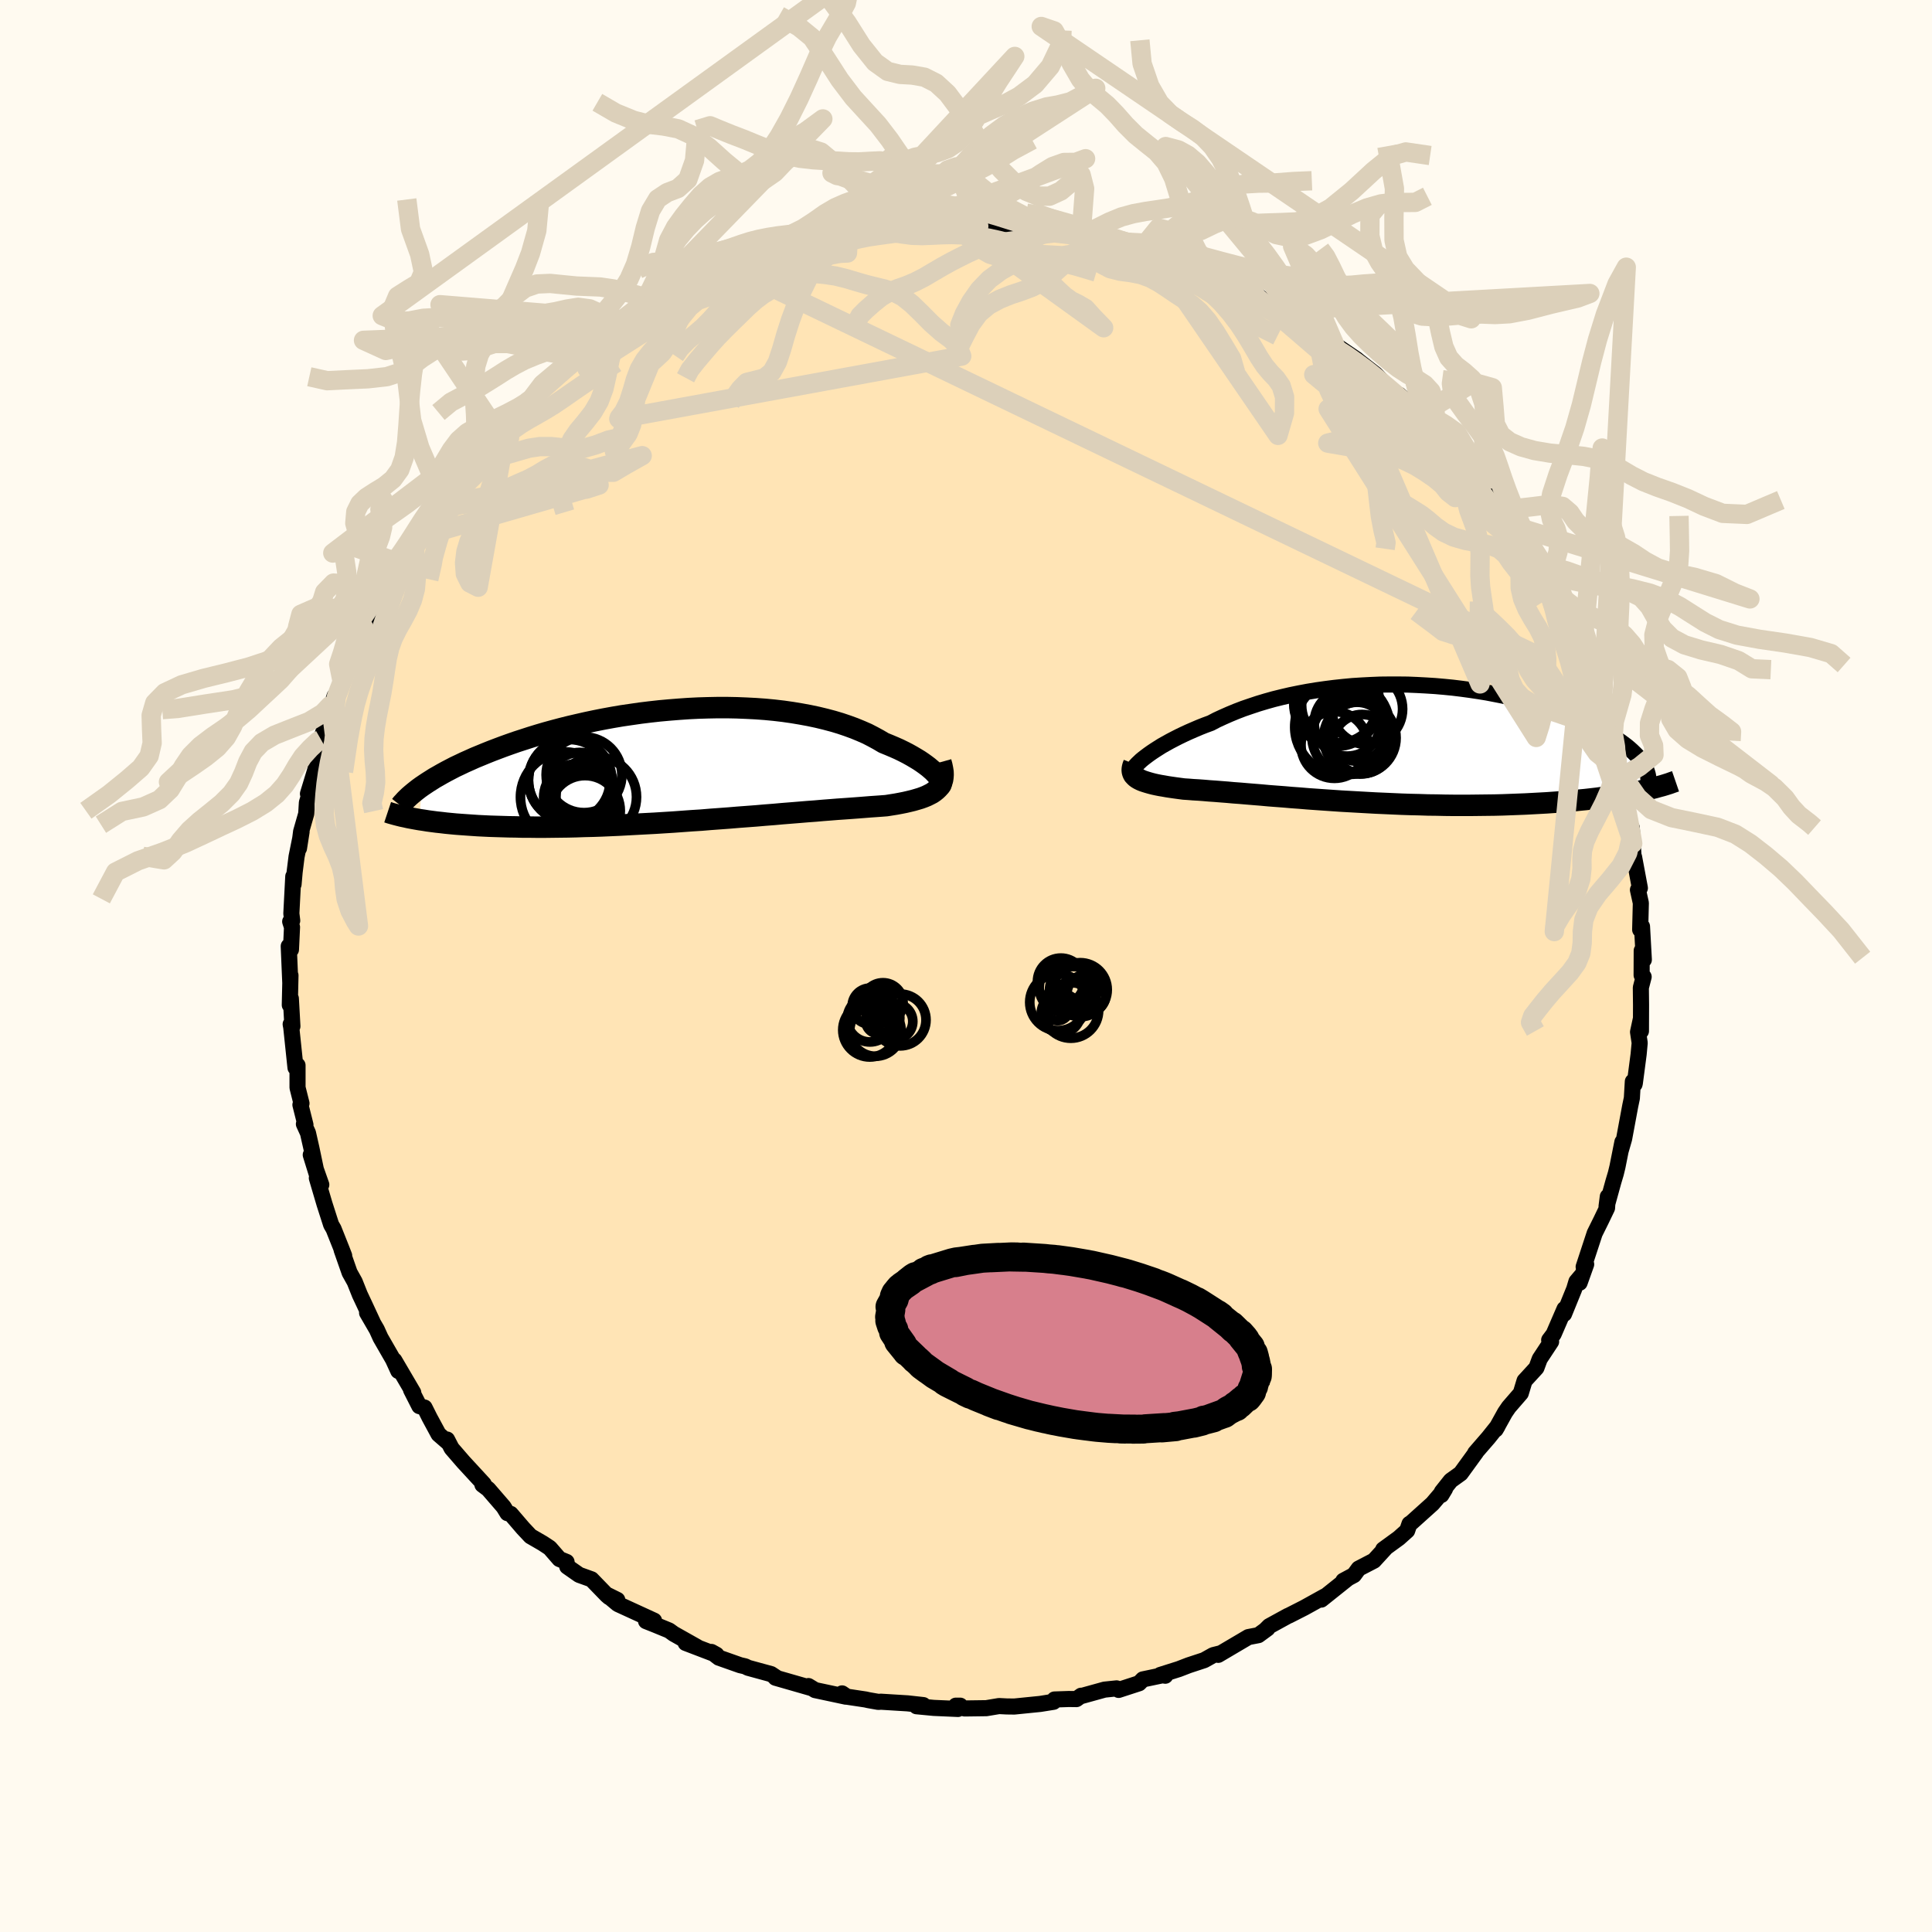 
  <svg viewBox="-100 -100 200 200" xmlns="http://www.w3.org/2000/svg" width="500" height="500" id="face-svg">
    <defs>
      <clipPath id="leftEyeClipPath">
        <polyline points="26.04,1.04 25.86,0.85 25.66,0.64 25.42,0.43 25.16,0.21 24.87,-0.01 24.55,-0.24 24.21,-0.47 23.83,-0.7 23.44,-0.93 23.01,-1.17 22.56,-1.4 22.09,-1.63 21.59,-1.85 21.07,-2.07 20.53,-2.29 19.99,-2.61 19.42,-2.92 18.82,-3.23 18.18,-3.51 17.5,-3.79 16.79,-4.05 16.05,-4.3 15.28,-4.53 14.49,-4.74 13.66,-4.94 12.81,-5.12 11.94,-5.28 11.04,-5.43 10.13,-5.56 9.19,-5.67 8.25,-5.76 7.28,-5.83 6.31,-5.88 5.32,-5.92 4.33,-5.94 3.33,-5.94 2.33,-5.92 1.33,-5.89 0.32,-5.84 -0.68,-5.77 -1.68,-5.69 -2.67,-5.6 -3.66,-5.49 -4.64,-5.37 -5.61,-5.23 -6.57,-5.09 -7.51,-4.93 -8.44,-4.76 -9.35,-4.58 -10.25,-4.39 -11.13,-4.19 -11.99,-3.99 -12.83,-3.78 -13.66,-3.56 -14.46,-3.34 -15.24,-3.11 -15.99,-2.88 -16.73,-2.64 -17.44,-2.41 -18.13,-2.17 -18.8,-1.93 -19.44,-1.69 -20.07,-1.45 -20.67,-1.21 -21.25,-0.97 -21.81,-0.74 -22.34,-0.5 -22.86,-0.27 -23.36,-0.03 -23.85,0.2 -24.31,0.44 -24.75,0.67 -25.17,0.9 -25.57,1.13 -25.96,1.35 -26.32,1.58 -26.67,1.8 -27,2.02 -27.31,2.23 -27.51,5.66 -27.1,5.72 -26.67,5.79 -26.22,5.85 -25.76,5.91 -25.29,5.96 -24.79,6.02 -24.28,6.07 -23.75,6.12 -23.21,6.16 -22.65,6.2 -22.07,6.24 -21.48,6.28 -20.87,6.31 -20.24,6.34 -19.6,6.36 -18.94,6.38 -18.26,6.4 -17.56,6.41 -16.84,6.43 -16.11,6.43 -15.35,6.44 -14.58,6.44 -13.79,6.43 -12.98,6.42 -12.15,6.41 -11.31,6.39 -10.46,6.36 -9.58,6.34 -8.7,6.31 -7.8,6.27 -6.89,6.23 -5.97,6.18 -5.04,6.13 -4.1,6.08 -3.15,6.03 -2.2,5.97 -1.24,5.91 -0.28,5.84 0.68,5.77 1.64,5.71 2.6,5.63 3.56,5.56 4.51,5.49 5.46,5.41 6.4,5.34 7.33,5.27 8.25,5.19 9.16,5.12 10.05,5.04 10.93,4.97 11.79,4.9 12.63,4.83 13.45,4.77 14.25,4.7 15.03,4.64 15.78,4.58 16.51,4.53 17.21,4.48 17.88,4.43 18.52,4.38 19.14,4.33 19.72,4.29 20.28,4.25 20.8,4.21 21.31,4.13 21.81,4.05 22.29,3.96 22.74,3.87 23.17,3.77 23.58,3.67 23.96,3.56 24.33,3.45 24.66,3.33 24.98,3.2 25.26,3.06 25.53,2.92 25.76,2.76 25.97,2.59 26.16,2.41" />
      </clipPath>
      <clipPath id="rightEyeClipPath">
        <polyline points="-25.03,1.35 -24.75,1.14 -24.44,0.92 -24.11,0.7 -23.75,0.47 -23.37,0.23 -22.96,0 -22.53,-0.24 -22.07,-0.48 -21.6,-0.72 -21.1,-0.96 -20.58,-1.2 -20.05,-1.43 -19.49,-1.67 -18.91,-1.9 -18.31,-2.12 -17.7,-2.44 -17.05,-2.74 -16.37,-3.04 -15.67,-3.33 -14.94,-3.61 -14.18,-3.87 -13.4,-4.13 -12.6,-4.37 -11.78,-4.6 -10.93,-4.81 -10.07,-5.01 -9.19,-5.19 -8.29,-5.36 -7.38,-5.51 -6.46,-5.64 -5.53,-5.76 -4.59,-5.86 -3.64,-5.95 -2.69,-6.01 -1.73,-6.06 -0.77,-6.1 0.18,-6.11 1.14,-6.11 2.09,-6.1 3.04,-6.06 3.98,-6.01 4.92,-5.95 5.84,-5.87 6.75,-5.78 7.65,-5.67 8.54,-5.55 9.41,-5.42 10.27,-5.28 11.1,-5.12 11.92,-4.96 12.72,-4.78 13.51,-4.59 14.27,-4.4 15,-4.2 15.72,-3.99 16.41,-3.77 17.08,-3.55 17.73,-3.33 18.36,-3.1 18.96,-2.86 19.53,-2.63 20.09,-2.39 20.62,-2.15 21.12,-1.91 21.61,-1.68 22.07,-1.44 22.51,-1.2 22.93,-0.96 23.33,-0.72 23.7,-0.47 24.06,-0.23 24.39,0.01 24.71,0.25 25,0.49 25.27,0.73 25.52,0.97 25.75,1.2 25.96,1.43 26.15,1.67 25.93,4.97 25.46,5.07 24.97,5.16 24.46,5.25 23.94,5.34 23.4,5.42 22.84,5.5 22.27,5.58 21.69,5.66 21.09,5.73 20.47,5.8 19.84,5.86 19.19,5.93 18.53,5.98 17.86,6.04 17.17,6.09 16.46,6.14 15.73,6.18 14.99,6.22 14.24,6.26 13.46,6.29 12.68,6.32 11.87,6.35 11.06,6.37 10.23,6.38 9.39,6.39 8.54,6.4 7.68,6.4 6.81,6.4 5.93,6.39 5.05,6.37 4.16,6.36 3.26,6.33 2.36,6.31 1.46,6.28 0.56,6.24 -0.34,6.2 -1.25,6.16 -2.15,6.11 -3.04,6.06 -3.93,6.01 -4.82,5.96 -5.7,5.9 -6.57,5.84 -7.43,5.78 -8.28,5.72 -9.11,5.65 -9.94,5.59 -10.75,5.52 -11.55,5.46 -12.33,5.4 -13.09,5.33 -13.83,5.27 -14.56,5.21 -15.26,5.15 -15.95,5.1 -16.61,5.04 -17.26,4.99 -17.88,4.94 -18.47,4.9 -19.05,4.85 -19.59,4.81 -20.12,4.78 -20.62,4.74 -21.09,4.71 -21.55,4.65 -21.99,4.59 -22.41,4.53 -22.81,4.47 -23.2,4.4 -23.56,4.34 -23.91,4.27 -24.23,4.2 -24.54,4.12 -24.82,4.04 -25.08,3.96 -25.32,3.88 -25.54,3.79 -25.74,3.69 -25.91,3.59" />
      </clipPath>
      <filter id="fuzzy">
        <feTurbulence id="turbulence" baseFrequency="0.05" numOctaves="3" type="noise" result="noise" />
        <feDisplacementMap in="SourceGraphic" in2="noise" scale="2" />
      </filter>
      <linearGradient id="rainbowGradient" x1="0%" y1="0%" x2="100%" y2="0%">
        <stop offset="0%" style="stop-color: rgb(233, 236, 239); stop-opacity: 1" />
        <stop offset="50%" style="stop-color: rgb(233, 236, 239); stop-opacity: 1" />
        <stop offset="100%" style="stop-color: rgb(255, 127, 80); stop-opacity: 1" />
      </linearGradient>
    </defs>
    <rect x="-100" y="-100" width="100%" height="100%" fill="rgb(255, 250, 240)" />
    <polyline id="faceContour" points="69.94,0.95 70.15,1.12 69.86,2.24 69.88,4.01 69.87,6.74 69.87,5.44 69.57,6.83 69.74,7.96 69.63,9.14 69.24,12.11 69.21,12.24 69.03,11.96 68.93,13.68 68.76,14.49 68.13,17.88 67.76,19.17 67.95,18.22 67.44,20.78 67.27,21.48 67.02,22.32 66.31,24.89 66.44,23.87 66.36,25.05 65.74,26.34 65.08,27.67 63.94,31.14 64.2,30.88 63.52,32.79 63.68,32.09 63.19,32.67 62.96,33.44 61.91,36.02 61.96,35.5 60.83,38.11 60.37,38.72 60.57,38.89 59.39,40.68 59.05,41.6 57.82,42.94 57.43,44.23 56.19,45.66 55.8,46.23 54.83,47.98 55.03,47.64 54.08,48.83 52.71,50.41 52.8,50.34 51.21,52.53 50.18,53.27 49.26,54.43 49.21,54.76 49.59,54.13 48.29,55.66 46.1,57.63 45.91,57.75 45.67,58.45 44.81,59.22 43.19,60.4 43.42,60.26 42.23,61.56 40.65,62.38 40.16,63.05 39.06,63.64 39.46,63.45 36.78,65.59 37.13,65.26 35.02,66.43 33.41,67.25 33.34,67.27 31.39,68.34 31.04,68.69 31.21,68.58 30.27,69.27 29.23,69.47 26.11,71.31 26.35,71.15 25.59,71.34 24.66,71.86 23.05,72.39 22.04,72.78 20.11,73.39 20.63,73.47 20.64,73.36 18.31,73.85 17.92,74.25 15.8,74.94 15.59,74.78 14.34,74.91 12.03,75.55 11.92,75.54 11.43,75.89 10.64,75.88 9.16,75.93 9.06,76.17 7.68,76.39 5,76.66 4.21,76.65 3.42,76.61 2.1,76.83 -0.14,76.86 -1.05,76.57 -0.6,76.57 -0.83,76.91 -3.34,76.8 -5.12,76.63 -4.42,76.51 -6.05,76.33 -8.81,76.16 -9.07,76.18 -10.09,76 -10.4,75.93 -12.33,75.64 -12.83,75.3 -12.43,75.64 -15.62,74.96 -16.31,74.54 -16.03,74.74 -19.72,73.68 -19.65,73.65 -20.18,73.3 -22.56,72.65 -22.86,72.5 -23.38,72.38 -25.59,71.6 -26.35,71.01 -25.83,71.3 -29.02,70.08 -27.81,70.51 -30.26,69.13 -30.73,68.79 -32.19,68.19 -33.12,67.82 -32.29,67.77 -36.04,66.05 -37.21,65.07 -36.1,65.62 -36.95,65.33 -37.18,65.13 -38.77,63.49 -40.05,63.03 -41.28,62.17 -41.35,61.69 -42.09,61.39 -43.09,60.24 -43.82,59.76 -45.08,59.03 -45.85,58.21 -47.13,56.72 -47.47,56.64 -47.87,55.99 -49.46,54.15 -50.06,53.7 -49.92,53.63 -52.04,51.33 -53.25,49.93 -53.72,49.02 -53.61,49.33 -54.6,48.47 -55.53,46.75 -56.05,45.71 -56.59,45.56 -57.45,43.87 -57.22,44.16 -59.18,40.82 -58.77,41.92 -59.31,40.74 -60.61,38.48 -60.99,37.64 -62,35.9 -61.41,36.89 -62.26,35.06 -62.75,34.02 -63.28,32.69 -63.81,31.74 -64.64,29.37 -64.37,29.99 -64.61,29.37 -65.47,27.21 -65.72,26.78 -66.41,24.63 -67.2,21.95 -66.74,22.64 -67.83,19.55 -67.17,21.68 -67.76,18.87 -68.12,17.28 -68.54,16.36 -68.38,16.44 -68.9,14.37 -68.79,14.22 -69.2,12.59 -69.2,10.28 -69.41,10.53 -69.85,6.34 -69.91,6.03 -69.73,6.24 -69.89,3.37 -70,4.04 -69.93,0.97 -69.95,1.72 -70.11,-2.05 -69.88,-1.7 -69.77,-4.02 -69.96,-4.6 -69.75,-4.7 -69.84,-5.43 -69.64,-9.27 -69.61,-8.46 -69.5,-9.72 -69.3,-11.32 -68.78,-13.9 -69.05,-12.18 -68.83,-13.91 -68.3,-15.76 -68.23,-16.92 -67.97,-17.77 -68.12,-17.83 -67.2,-20.84 -67.34,-21.48 -67.44,-21.04 -66.49,-24.28 -66.78,-23.45 -65.89,-26.26 -65.37,-27.93 -65.73,-26.75 -64.58,-29.44 -63.98,-30.96 -63.49,-32.72 -63.39,-32.59 -62.38,-34.82 -62.35,-35.06 -62,-36.01 -61.75,-36.01 -60.24,-39.28 -59.81,-39.67 -59.78,-40.24 -58.78,-41.77 -58.49,-42.11 -57.03,-44.28 -57.47,-43.82 -57.17,-43.97 -56.49,-45.16 -55.32,-47.51 -55.59,-46.89 -54.25,-48.68 -54.02,-49.04 -53.18,-50.09 -51.78,-51.78 -50.93,-52.89 -50.55,-53.04 -49.16,-54.76 -48.62,-55 -48.28,-55.52 -47.44,-56.32 -45.89,-57.7 -44.89,-58.84 -45.4,-58.43 -44.99,-58.72 -43.64,-59.81 -41.97,-61.44 -40.01,-63.06 -40.23,-63.1 -40.22,-62.91 -37.63,-64.83 -36.49,-65.78 -37.55,-64.83 -36.2,-65.73 -34.55,-66.83 -34.56,-66.95 -32.32,-67.8 -32.12,-68.3 -30.12,-69.41 -29.7,-69.6 -29.15,-69.86 -26.35,-71.02 -27.8,-70.32 -24.9,-71.53 -24.42,-71.82 -23.27,-72.45 -21.3,-73.13 -22.21,-72.7 -21.51,-73 -17.95,-74.21 -19.02,-73.66 -18.55,-74 -15.94,-74.6 -14.71,-74.83 -12.75,-75.44 -12.39,-75.4 -12.17,-75.65 -9.92,-75.78 -9.41,-76.06 -8.79,-76.25 -7.52,-76.22 -5.76,-76.47 -6.22,-76.4 -4.44,-76.62 -3.49,-76.68 -0.69,-76.84 -1.22,-76.56 -0.54,-76.72 1.32,-76.58 0.54,-76.76 2.7,-76.53 4.1,-76.52 6.12,-76.44 7.46,-76.41 8.5,-76.08 7.82,-76.16 11.18,-75.66 11.2,-75.62 11.55,-75.6 11.9,-75.47 14.13,-75.25 14.09,-75.11 16.11,-74.68 16.57,-74.37 18.07,-74.13 19.77,-73.6 19.46,-73.67 21.43,-73.14 22.46,-72.64 23.62,-72.16 24.32,-72 24.76,-71.65 26.21,-71.34 27.01,-70.57 29.38,-69.87 30.48,-69.2 31.11,-68.56 33.43,-67.63 32.5,-67.83 34.18,-66.94 35.75,-65.97 34.37,-66.94 37.16,-64.9 37.32,-64.71 37.84,-64.36 38.45,-64.15 40.41,-62.82 40.69,-62.59 42.38,-61.27 43.76,-59.83 43.91,-59.4 45.62,-58.44 44.85,-59.12 46.84,-57.17 47.49,-56.14 46.85,-56.95 48.14,-55.77 50.34,-53.28 49.91,-53.81 52.32,-51.03 51.87,-51.63 52.2,-50.83 53.56,-49.31 53.65,-49.11 55.19,-47.43 55.77,-46.25 56.17,-45.72 56.71,-45 57.99,-43.07 56.81,-44.75 58.93,-41.52 59.35,-40.82 59.03,-41.22 60.1,-39.36 60.8,-38.38 61.42,-36.65 62.3,-35.29 61.84,-35.36 62.69,-34.4 63.03,-32.77 64.09,-30.45 64.34,-30.12 64.44,-29.76 65.33,-28 65.15,-27.66 65.89,-26.41 66.28,-24.53 66.31,-24.42 66.93,-22.95 67.34,-20.92 67.44,-20.78 67.73,-19.95 67.69,-19.44 68.45,-16.15 68.55,-15.48 68.98,-12.91 69.02,-12.69 68.92,-14.31 69.14,-10.74 69.16,-11.28 69.76,-8.07 69.56,-7.88 69.86,-6.52 69.79,-3.76 69.98,-4.09 70.17,-0.65 69.95,-1.59 69.94,0.95 70.15,1.12" fill="rgb(255, 228, 181)" stroke="black" stroke-width="1.667" stroke-linejoin="round" filter="url(#fuzzy)" />
    <g transform="translate(43.65 -23.03)">
      <polyline id="rightCountour" points="-25.03,1.35 -24.75,1.14 -24.44,0.92 -24.11,0.7 -23.75,0.47 -23.37,0.23 -22.96,0 -22.53,-0.24 -22.07,-0.48 -21.6,-0.72 -21.1,-0.96 -20.58,-1.2 -20.05,-1.43 -19.49,-1.67 -18.91,-1.9 -18.31,-2.12 -17.7,-2.44 -17.05,-2.74 -16.37,-3.04 -15.67,-3.33 -14.94,-3.61 -14.18,-3.87 -13.4,-4.13 -12.6,-4.37 -11.78,-4.6 -10.93,-4.81 -10.07,-5.01 -9.19,-5.19 -8.29,-5.36 -7.38,-5.51 -6.46,-5.64 -5.53,-5.76 -4.59,-5.86 -3.64,-5.95 -2.69,-6.01 -1.73,-6.06 -0.77,-6.1 0.18,-6.11 1.14,-6.11 2.09,-6.1 3.04,-6.06 3.98,-6.01 4.92,-5.95 5.84,-5.87 6.75,-5.78 7.65,-5.67 8.54,-5.55 9.41,-5.42 10.27,-5.28 11.1,-5.12 11.92,-4.96 12.72,-4.78 13.51,-4.59 14.27,-4.4 15,-4.2 15.72,-3.99 16.41,-3.77 17.08,-3.55 17.73,-3.33 18.36,-3.1 18.96,-2.86 19.53,-2.63 20.09,-2.39 20.62,-2.15 21.12,-1.91 21.61,-1.68 22.07,-1.44 22.51,-1.2 22.93,-0.96 23.33,-0.72 23.7,-0.47 24.06,-0.23 24.39,0.01 24.71,0.25 25,0.49 25.27,0.73 25.52,0.97 25.75,1.2 25.96,1.43 26.15,1.67 25.93,4.97 25.46,5.07 24.97,5.16 24.46,5.25 23.94,5.34 23.4,5.42 22.84,5.5 22.27,5.58 21.69,5.66 21.09,5.73 20.47,5.8 19.84,5.86 19.19,5.93 18.53,5.98 17.86,6.04 17.17,6.09 16.46,6.14 15.73,6.18 14.99,6.22 14.24,6.26 13.46,6.29 12.68,6.32 11.87,6.35 11.06,6.37 10.23,6.38 9.39,6.39 8.54,6.4 7.68,6.4 6.81,6.4 5.93,6.39 5.05,6.37 4.16,6.36 3.26,6.33 2.36,6.31 1.46,6.28 0.56,6.24 -0.34,6.2 -1.25,6.16 -2.15,6.11 -3.04,6.06 -3.93,6.01 -4.82,5.96 -5.7,5.9 -6.57,5.84 -7.43,5.78 -8.28,5.72 -9.11,5.65 -9.94,5.59 -10.75,5.52 -11.55,5.46 -12.33,5.4 -13.09,5.33 -13.83,5.27 -14.56,5.21 -15.26,5.15 -15.95,5.1 -16.61,5.04 -17.26,4.99 -17.88,4.94 -18.47,4.9 -19.05,4.85 -19.59,4.81 -20.12,4.78 -20.62,4.74 -21.09,4.71 -21.55,4.65 -21.99,4.59 -22.41,4.53 -22.81,4.47 -23.2,4.4 -23.56,4.34 -23.91,4.27 -24.23,4.2 -24.54,4.12 -24.82,4.04 -25.08,3.96 -25.32,3.88 -25.54,3.79 -25.74,3.69 -25.91,3.59" fill="white" stroke="white" stroke-width="0" stroke-linejoin="round" filter="url(#fuzzy)" />
    </g>
    <g transform="translate(-29.05 -20.81)">
      <polyline id="leftCountour" points="26.04,1.04 25.86,0.85 25.66,0.64 25.42,0.43 25.16,0.21 24.87,-0.01 24.55,-0.24 24.21,-0.47 23.83,-0.7 23.44,-0.93 23.01,-1.17 22.56,-1.4 22.09,-1.63 21.59,-1.85 21.07,-2.07 20.53,-2.29 19.99,-2.61 19.42,-2.92 18.82,-3.23 18.18,-3.51 17.5,-3.79 16.79,-4.05 16.05,-4.3 15.28,-4.53 14.49,-4.74 13.66,-4.94 12.81,-5.12 11.94,-5.28 11.04,-5.43 10.13,-5.56 9.19,-5.67 8.25,-5.76 7.28,-5.83 6.31,-5.88 5.32,-5.92 4.33,-5.94 3.33,-5.94 2.33,-5.92 1.33,-5.89 0.32,-5.84 -0.68,-5.77 -1.68,-5.69 -2.67,-5.6 -3.66,-5.49 -4.64,-5.37 -5.61,-5.23 -6.57,-5.09 -7.51,-4.93 -8.44,-4.76 -9.35,-4.58 -10.25,-4.39 -11.13,-4.19 -11.99,-3.99 -12.83,-3.78 -13.66,-3.56 -14.46,-3.34 -15.24,-3.11 -15.99,-2.88 -16.73,-2.64 -17.44,-2.41 -18.13,-2.17 -18.8,-1.93 -19.44,-1.69 -20.07,-1.45 -20.67,-1.21 -21.25,-0.97 -21.81,-0.74 -22.34,-0.5 -22.86,-0.27 -23.36,-0.03 -23.85,0.2 -24.31,0.44 -24.75,0.67 -25.17,0.9 -25.57,1.13 -25.96,1.35 -26.32,1.58 -26.67,1.8 -27,2.02 -27.31,2.23 -27.51,5.66 -27.1,5.72 -26.67,5.79 -26.22,5.85 -25.76,5.91 -25.29,5.96 -24.79,6.02 -24.28,6.07 -23.75,6.12 -23.21,6.16 -22.65,6.2 -22.07,6.24 -21.48,6.28 -20.87,6.31 -20.24,6.34 -19.6,6.36 -18.94,6.38 -18.26,6.4 -17.56,6.41 -16.84,6.43 -16.11,6.43 -15.35,6.44 -14.58,6.44 -13.79,6.43 -12.98,6.42 -12.15,6.41 -11.31,6.39 -10.46,6.36 -9.58,6.34 -8.7,6.31 -7.8,6.27 -6.89,6.23 -5.97,6.18 -5.04,6.13 -4.1,6.08 -3.15,6.03 -2.2,5.97 -1.24,5.91 -0.28,5.84 0.68,5.77 1.64,5.71 2.6,5.63 3.56,5.56 4.51,5.49 5.46,5.41 6.4,5.34 7.33,5.27 8.25,5.19 9.16,5.12 10.05,5.04 10.93,4.97 11.79,4.9 12.63,4.83 13.45,4.77 14.25,4.7 15.03,4.64 15.78,4.58 16.51,4.53 17.21,4.48 17.88,4.43 18.52,4.38 19.14,4.33 19.72,4.29 20.28,4.25 20.8,4.21 21.31,4.13 21.81,4.05 22.29,3.96 22.74,3.87 23.17,3.77 23.58,3.67 23.96,3.56 24.33,3.45 24.66,3.33 24.98,3.2 25.26,3.06 25.53,2.92 25.76,2.76 25.97,2.59 26.16,2.41" fill="white" stroke="white" stroke-width="0" stroke-linejoin="round" filter="url(#fuzzy)" />
    </g>
    <g transform="translate(43.65 -23.03)">
      <polyline id="rightUpper" points="-26.35,2.82 -26.35,2.74 -26.32,2.65 -26.26,2.54 -26.17,2.4 -26.05,2.26 -25.9,2.1 -25.72,1.93 -25.52,1.74 -25.29,1.55 -25.03,1.35 -24.75,1.14 -24.44,0.92 -24.11,0.7 -23.75,0.47 -23.37,0.23 -22.96,0 -22.53,-0.24 -22.07,-0.48 -21.6,-0.72 -21.1,-0.96 -20.58,-1.2 -20.05,-1.43 -19.49,-1.67 -18.91,-1.9 -18.31,-2.12 -17.7,-2.44 -17.05,-2.74 -16.37,-3.04 -15.67,-3.33 -14.94,-3.61 -14.18,-3.87 -13.4,-4.13 -12.6,-4.37 -11.78,-4.6 -10.93,-4.81 -10.07,-5.01 -9.19,-5.19 -8.29,-5.36 -7.38,-5.51 -6.46,-5.64 -5.53,-5.76 -4.59,-5.86 -3.64,-5.95 -2.69,-6.01 -1.73,-6.06 -0.77,-6.1 0.18,-6.11 1.14,-6.11 2.09,-6.1 3.04,-6.06 3.98,-6.01 4.92,-5.95 5.84,-5.87 6.75,-5.78 7.65,-5.67 8.54,-5.55 9.41,-5.42 10.27,-5.28 11.1,-5.12 11.92,-4.96 12.72,-4.78 13.51,-4.59 14.27,-4.4 15,-4.2 15.72,-3.99 16.41,-3.77 17.08,-3.55 17.73,-3.33 18.36,-3.1 18.96,-2.86 19.53,-2.63 20.09,-2.39 20.62,-2.15 21.12,-1.91 21.61,-1.68 22.07,-1.44 22.51,-1.2 22.93,-0.96 23.33,-0.72 23.7,-0.47 24.06,-0.23 24.39,0.01 24.71,0.25 25,0.49 25.27,0.73 25.52,0.97 25.75,1.2 25.96,1.43 26.15,1.67 26.32,1.89 26.47,2.12 26.6,2.35 26.71,2.57 26.8,2.79 26.87,3 26.93,3.21 26.97,3.42 26.99,3.63 27,3.84" fill="none" stroke="black" stroke-width="1.667" stroke-linejoin="round" filter="url(#fuzzy)" />
      <polyline id="rightLower" points="-26.28,2.1 -26.36,2.3 -26.41,2.48 -26.44,2.66 -26.44,2.82 -26.41,2.97 -26.36,3.11 -26.29,3.24 -26.18,3.36 -26.06,3.48 -25.91,3.59 -25.74,3.69 -25.54,3.79 -25.32,3.88 -25.08,3.96 -24.82,4.04 -24.54,4.12 -24.23,4.2 -23.91,4.27 -23.56,4.34 -23.2,4.4 -22.81,4.47 -22.41,4.53 -21.99,4.59 -21.55,4.65 -21.09,4.71 -20.62,4.74 -20.12,4.78 -19.59,4.81 -19.05,4.85 -18.47,4.9 -17.88,4.94 -17.26,4.99 -16.61,5.04 -15.95,5.1 -15.26,5.15 -14.56,5.21 -13.83,5.27 -13.09,5.33 -12.33,5.4 -11.55,5.46 -10.75,5.52 -9.94,5.59 -9.11,5.65 -8.28,5.72 -7.43,5.78 -6.57,5.84 -5.7,5.9 -4.82,5.96 -3.93,6.01 -3.04,6.06 -2.15,6.11 -1.25,6.16 -0.34,6.2 0.56,6.24 1.46,6.28 2.36,6.31 3.26,6.33 4.16,6.36 5.05,6.37 5.93,6.39 6.81,6.4 7.68,6.4 8.54,6.4 9.39,6.39 10.23,6.38 11.06,6.37 11.87,6.35 12.68,6.32 13.46,6.29 14.24,6.26 14.99,6.22 15.73,6.18 16.46,6.14 17.17,6.09 17.86,6.04 18.53,5.98 19.19,5.93 19.84,5.86 20.47,5.8 21.09,5.73 21.69,5.66 22.27,5.58 22.84,5.5 23.4,5.42 23.94,5.34 24.46,5.25 24.97,5.16 25.46,5.07 25.93,4.97 26.39,4.87 26.83,4.77 27.26,4.67 27.67,4.57 28.06,4.46 28.44,4.36 28.8,4.25 29.15,4.14 29.48,4.02 29.8,3.91" fill="none" stroke="black" stroke-width="2.222" stroke-linejoin="round" filter="url(#fuzzy)" />
      <circle r="3.054" cx="-3.165" cy="-1.223" stroke="black" fill="none" stroke-width="1.0" filter="url(#fuzzy)" clip-path="url(#rightEyeClipPath)" /><circle r="3.668" cx="-2.12" cy="-3.568" stroke="black" fill="none" stroke-width="1.0" filter="url(#fuzzy)" clip-path="url(#rightEyeClipPath)" /><circle r="3.432" cx="-4.175" cy="-2.128" stroke="black" fill="none" stroke-width="1.0" filter="url(#fuzzy)" clip-path="url(#rightEyeClipPath)" /><circle r="3.912" cx="-4.995" cy="-3.993" stroke="black" fill="none" stroke-width="1.0" filter="url(#fuzzy)" clip-path="url(#rightEyeClipPath)" /><circle r="3.928" cx="-3.915" cy="-0.733" stroke="black" fill="none" stroke-width="1.0" filter="url(#fuzzy)" clip-path="url(#rightEyeClipPath)" /><circle r="4.446" cx="-5.275" cy="-4.158" stroke="black" fill="none" stroke-width="1.0" filter="url(#fuzzy)" clip-path="url(#rightEyeClipPath)" /><circle r="4.92" cx="-4.7" cy="-1.713" stroke="black" fill="none" stroke-width="1.0" filter="url(#fuzzy)" clip-path="url(#rightEyeClipPath)" /><circle r="3.752" cx="-2.88" cy="-0.588" stroke="black" fill="none" stroke-width="1.0" filter="url(#fuzzy)" clip-path="url(#rightEyeClipPath)" /><circle r="3.456" cx="-5.515" cy="0.147" stroke="black" fill="none" stroke-width="1.0" filter="url(#fuzzy)" clip-path="url(#rightEyeClipPath)" /><circle r="3.06" cx="-2.65" cy="0.052" stroke="black" fill="none" stroke-width="1.0" filter="url(#fuzzy)" clip-path="url(#rightEyeClipPath)" />
      </g>
    <g transform="translate(-29.05 -20.81)">
      <polyline id="leftUpper" points="26.18,2.22 26.3,2.19 26.39,2.14 26.45,2.06 26.48,1.97 26.48,1.85 26.45,1.72 26.4,1.57 26.31,1.41 26.19,1.23 26.04,1.04 25.86,0.85 25.66,0.64 25.42,0.43 25.16,0.21 24.87,-0.01 24.55,-0.24 24.21,-0.47 23.83,-0.7 23.44,-0.93 23.01,-1.17 22.56,-1.4 22.09,-1.63 21.59,-1.85 21.07,-2.07 20.53,-2.29 19.99,-2.61 19.42,-2.92 18.82,-3.23 18.18,-3.51 17.5,-3.79 16.79,-4.05 16.05,-4.3 15.28,-4.53 14.49,-4.74 13.66,-4.94 12.81,-5.12 11.94,-5.28 11.04,-5.43 10.13,-5.56 9.19,-5.67 8.25,-5.76 7.28,-5.83 6.31,-5.88 5.32,-5.92 4.33,-5.94 3.33,-5.94 2.33,-5.92 1.33,-5.89 0.32,-5.84 -0.68,-5.77 -1.68,-5.69 -2.67,-5.6 -3.66,-5.49 -4.64,-5.37 -5.61,-5.23 -6.57,-5.09 -7.51,-4.93 -8.44,-4.76 -9.35,-4.58 -10.25,-4.39 -11.13,-4.19 -11.99,-3.99 -12.83,-3.78 -13.66,-3.56 -14.46,-3.34 -15.24,-3.11 -15.99,-2.88 -16.73,-2.64 -17.44,-2.41 -18.13,-2.17 -18.8,-1.93 -19.44,-1.69 -20.07,-1.45 -20.67,-1.21 -21.25,-0.97 -21.81,-0.74 -22.34,-0.5 -22.86,-0.27 -23.36,-0.03 -23.85,0.2 -24.31,0.44 -24.75,0.67 -25.17,0.9 -25.57,1.13 -25.96,1.35 -26.32,1.58 -26.67,1.8 -27,2.02 -27.31,2.23 -27.6,2.44 -27.87,2.65 -28.13,2.86 -28.37,3.06 -28.6,3.26 -28.81,3.46 -29,3.65 -29.17,3.84 -29.34,4.02 -29.48,4.2" fill="none" stroke="black" stroke-width="2.222" stroke-linejoin="round" filter="url(#fuzzy)" />
      <polyline id="leftLower" points="26.45,-0.3 26.55,0.06 26.62,0.4 26.67,0.72 26.68,1.01 26.66,1.29 26.62,1.55 26.54,1.79 26.44,2.01 26.31,2.22 26.16,2.41 25.97,2.59 25.76,2.76 25.53,2.92 25.26,3.06 24.98,3.2 24.66,3.33 24.33,3.45 23.96,3.56 23.58,3.67 23.17,3.77 22.74,3.87 22.29,3.96 21.81,4.05 21.31,4.13 20.8,4.21 20.28,4.25 19.72,4.29 19.14,4.33 18.52,4.38 17.88,4.43 17.21,4.48 16.51,4.53 15.78,4.58 15.03,4.64 14.25,4.7 13.45,4.77 12.63,4.83 11.79,4.9 10.93,4.97 10.05,5.04 9.16,5.12 8.25,5.19 7.33,5.27 6.4,5.34 5.46,5.41 4.51,5.49 3.56,5.56 2.6,5.63 1.64,5.71 0.68,5.77 -0.28,5.84 -1.24,5.91 -2.2,5.97 -3.15,6.03 -4.1,6.08 -5.04,6.13 -5.97,6.18 -6.89,6.23 -7.8,6.27 -8.7,6.31 -9.58,6.34 -10.46,6.36 -11.31,6.39 -12.15,6.41 -12.98,6.42 -13.79,6.43 -14.58,6.44 -15.35,6.44 -16.11,6.43 -16.84,6.43 -17.56,6.41 -18.26,6.4 -18.94,6.38 -19.6,6.36 -20.24,6.34 -20.87,6.31 -21.48,6.28 -22.07,6.24 -22.65,6.2 -23.21,6.16 -23.75,6.12 -24.28,6.07 -24.79,6.02 -25.29,5.96 -25.76,5.91 -26.22,5.85 -26.67,5.79 -27.1,5.72 -27.51,5.66 -27.91,5.59 -28.29,5.52 -28.66,5.45 -29.01,5.37 -29.35,5.3 -29.67,5.22 -29.98,5.14 -30.27,5.06 -30.55,4.98 -30.82,4.89" fill="none" stroke="black" stroke-width="2.222" stroke-linejoin="round" filter="url(#fuzzy)" />
      <circle r="3.504" cx="-11.168" cy="3.377" stroke="black" fill="none" stroke-width="1.0" filter="url(#fuzzy)" clip-path="url(#leftEyeClipPath)" /><circle r="3.92" cx="-10.493" cy="1.017" stroke="black" fill="none" stroke-width="1.0" filter="url(#fuzzy)" clip-path="url(#leftEyeClipPath)" /><circle r="4.23" cx="-12.018" cy="1.592" stroke="black" fill="none" stroke-width="1.0" filter="url(#fuzzy)" clip-path="url(#leftEyeClipPath)" /><circle r="3.456" cx="-10.918" cy="2.157" stroke="black" fill="none" stroke-width="1.0" filter="url(#fuzzy)" clip-path="url(#leftEyeClipPath)" /><circle r="4.17" cx="-9.228" cy="3.312" stroke="black" fill="none" stroke-width="1.0" filter="url(#fuzzy)" clip-path="url(#leftEyeClipPath)" /><circle r="3.73" cx="-10.768" cy="4.062" stroke="black" fill="none" stroke-width="1.0" filter="url(#fuzzy)" clip-path="url(#leftEyeClipPath)" /><circle r="4.318" cx="-11.923" cy="1.577" stroke="black" fill="none" stroke-width="1.0" filter="url(#fuzzy)" clip-path="url(#leftEyeClipPath)" /><circle r="3.65" cx="-10.388" cy="4.747" stroke="black" fill="none" stroke-width="1.0" filter="url(#fuzzy)" clip-path="url(#leftEyeClipPath)" /><circle r="3.064" cx="-10.573" cy="3.162" stroke="black" fill="none" stroke-width="1.0" filter="url(#fuzzy)" clip-path="url(#leftEyeClipPath)" /><circle r="4.664" cx="-12.408" cy="3.322" stroke="black" fill="none" stroke-width="1.0" filter="url(#fuzzy)" clip-path="url(#leftEyeClipPath)" />
    </g>
    <g id="hairs">
      <polyline points="-1.22,-76.56 -1.74,-78.3 -3.03,-79.61 -4.37,-80.55 -5.61,-81.63 -6.76,-82.62 -7.85,-83.2 -8.91,-83.35 -9.96,-83.3 -11.04,-83.24 -12.14,-83.25 -13.29,-83.32 -14.5,-83.38 -15.8,-83.46 -17.21,-83.62 -18.69,-83.94 -20.18,-84.43 -21.63,-85.02 -23.02,-85.59 -24.33,-86.09 -25.51,-86.57 -26.49,-86.98 -27.81,-86.58" fill="none" stroke="rgb(220, 208, 186)" stroke-width="2" stroke-linejoin="round" filter="url(#fuzzy)" /><polyline points="-0.69,-76.84 -0.74,-76.53 -0.22,-75.98 0.52,-75.13 1.42,-74.29 2.47,-73.69 3.65,-73.32 4.85,-73.03 5.98,-72.65 7.01,-72.12 7.93,-71.46 8.76,-70.73 9.52,-70 10.21,-69.36 10.89,-68.87 11.6,-68.52 12.37,-68.07 13.17,-67.18 14.25,-66.07 -0.69,-76.84 -2.78,-76.62 -4.2,-76.37 -5.3,-76.18 -6.26,-76.02 -7.2,-75.88 -8.15,-75.75 -9.1,-75.62 -10.05,-75.48 -11.01,-75.29 -12,-75.05 -13.03,-74.76 -14.11,-74.41 -15.24,-74.04 -16.37,-73.64 -17.47,-73.25 -18.5,-72.86 -19.47,-72.5 -20.37,-72.17 -21.21,-71.86 -21.99,-71.54 -22.86,-71.11 -23.99,-70.56" fill="none" stroke="rgb(220, 208, 186)" stroke-width="2" stroke-linejoin="round" filter="url(#fuzzy)" /><polyline points="-7.52,-76.22 -6.41,-76.49 -5.57,-76.83 -4.57,-77.25 -3.46,-77.71 -2.39,-78.09 -1.41,-78.31 -0.51,-78.39 0.38,-78.45 1.35,-78.6 2.45,-78.94 3.7,-79.5 5.06,-80.26 6.45,-81.14 7.76,-82.02 8.96,-82.76 10.14,-83.18 11.41,-83.19 12.38,-83.57 -7.52,-76.22 -8.72,-77.68 -9.84,-79.19 -11,-80.36 -12.26,-81.67 -13.62,-83.11 -15.01,-84.26 -16.36,-84.68 -17.61,-84.27 -18.74,-83.26 -19.81,-82.14 -20.9,-81.39 -22.12,-81.34 -23.49,-82.05 -25.02,-83.31 -26.62,-84.75 -28.22,-85.94 -29.78,-86.66 -31.29,-86.95 -32.79,-87.13 -34.39,-87.54 -36.25,-88.3 -38.16,-89.41" fill="none" stroke="rgb(220, 208, 186)" stroke-width="2" stroke-linejoin="round" filter="url(#fuzzy)" /><polyline points="-33.93,-72.14 -32.37,-72.83 -31.12,-72.93 -29.94,-73.01 -28.82,-73.2 -27.71,-73.46 -26.6,-73.73 -25.5,-74 -24.43,-74.26 -23.41,-74.52 -22.42,-74.74 -21.44,-74.91 -20.42,-75 -19.35,-75.03 -18.22,-75.04 -17.02,-75.07 -15.8,-75.16 -14.59,-75.32 -13.43,-75.53 -12.36,-75.76 -11.35,-75.98 -10.39,-76.15 -9.45,-76.24 -8.54,-76.24 -7.52,-76.22" fill="none" stroke="rgb(220, 208, 186)" stroke-width="2" stroke-linejoin="round" filter="url(#fuzzy)" /><polyline points="-9.41,-76.06 -8.79,-77.84 -7.78,-78.04 -6.78,-78.36 -5.79,-79 -4.76,-79.73 -3.68,-80.4 -2.6,-81.05 -1.57,-81.79 -0.59,-82.7 0.39,-83.77 1.44,-84.9 2.62,-85.99 3.96,-86.98 5.44,-87.83 6.94,-88.49 8.33,-88.93 9.53,-89.14 10.82,-89.47 13.43,-90.86 -9.41,-76.06 -10.33,-76.04 -11.39,-76 -12.38,-75.92 -13.45,-75.88 -14.65,-75.88 -15.93,-75.87 -17.2,-75.82 -18.37,-75.72 -19.46,-75.59 -20.47,-75.43 -21.43,-75.24 -22.33,-75.01 -23.21,-74.73 -24.15,-74.4 -25.26,-74.03 -26.67,-73.6 -28.89,-73.06" fill="none" stroke="rgb(220, 208, 186)" stroke-width="2" stroke-linejoin="round" filter="url(#fuzzy)" /><polyline points="58.94,6.73 58.44,5.84 58.66,5.19 59.2,4.49 59.89,3.62 60.72,2.64 61.64,1.64 62.53,0.66 63.24,-0.32 63.65,-1.33 63.79,-2.4 63.81,-3.55 63.96,-4.78 64.48,-6.1 65.43,-7.48 66.66,-8.92 67.81,-10.36 68.5,-11.71 68.74,-12.77 69.02,-12.69" fill="none" stroke="rgb(220, 208, 186)" stroke-width="2" stroke-linejoin="round" filter="url(#fuzzy)" /><polyline points="-9.92,-75.78 -9.33,-75.96 -8.51,-76.01 -7.56,-75.93 -6.57,-75.77 -5.56,-75.64 -4.52,-75.61 -3.47,-75.65 -2.45,-75.7 -1.48,-75.72 -0.55,-75.69 0.38,-75.62 1.34,-75.51 2.38,-75.34 3.5,-75.09 4.66,-74.78 5.83,-74.41 6.93,-74.01 7.96,-73.61 8.92,-73.22 9.79,-72.9 10.58,-72.66 11.29,-72.48 12.09,-72.25 13.49,-71.83" fill="none" stroke="rgb(220, 208, 186)" stroke-width="2" stroke-linejoin="round" filter="url(#fuzzy)" /><polyline points="-24.35,-58.36 -23.36,-59.74 -22.7,-60.41 -21.82,-60.63 -20.88,-60.87 -20.1,-61.49 -19.52,-62.54 -19.07,-63.9 -18.65,-65.37 -18.18,-66.83 -17.64,-68.29 -17.01,-69.81 -16.26,-71.34 -15.33,-72.69 -14.23,-73.55 -13.1,-73.77 -12.27,-73.81 -12.17,-75.65" fill="none" stroke="rgb(220, 208, 186)" stroke-width="2" stroke-linejoin="round" filter="url(#fuzzy)" /><polyline points="9.94,-96.85 9.89,-95.55 8.73,-93.13 7.16,-91.28 5.49,-90.03 3.92,-89.18 2.53,-88.59 1.33,-88.06 0.26,-87.46 -0.76,-86.77 -1.79,-86.06 -2.86,-85.31 -3.96,-84.38 -5.02,-83.15 -6.03,-81.67 -7,-80.25 -7.95,-79.32 -8.93,-79 -9.87,-78.73 -10.78,-77.42 -12.17,-75.65 5.05,-94.16 3.31,-91.52 1.96,-89.31 0.93,-87.56 0.02,-86.24 -0.89,-85.27 -1.89,-84.6 -2.98,-84.2 -4.14,-83.95 -5.28,-83.72 -6.36,-83.33 -7.38,-82.73 -8.34,-81.99 -9.29,-81.25 -10.23,-80.54 -11.12,-79.58 -11.88,-78.01 -12.4,-76.14 -12.75,-75.44" fill="none" stroke="rgb(220, 208, 186)" stroke-width="2" stroke-linejoin="round" filter="url(#fuzzy)" /><polyline points="-29.03,-60.89 -28.58,-61.73 -27.87,-62.63 -27.15,-63.48 -26.44,-64.31 -25.71,-65.12 -24.94,-65.91 -24.15,-66.69 -23.34,-67.48 -22.55,-68.25 -21.77,-68.94 -21,-69.52 -20.22,-69.99 -19.41,-70.41 -18.6,-70.88 -17.82,-71.55 -17,-72.57 -15.97,-73.88 -14.71,-74.83 -14.71,-74.83 -13.43,-75.7 -12.6,-76.29 -11.73,-76.57 -10.8,-76.84 -9.87,-77.25 -8.94,-77.75 -8,-78.25 -7.04,-78.71 -6.04,-79.13 -5,-79.53 -3.92,-79.93 -2.85,-80.33 -1.82,-80.76 -0.86,-81.23 0.04,-81.71 0.95,-82.2 1.97,-82.72 3.24,-83.42 4.86,-84.44 6.85,-85.51" fill="none" stroke="rgb(220, 208, 186)" stroke-width="2" stroke-linejoin="round" filter="url(#fuzzy)" /><polyline points="-15.94,-74.6 -17.59,-73.91 -18.34,-72.98 -19.05,-72.27 -19.9,-71.89 -20.78,-71.65 -21.62,-71.35 -22.43,-70.88 -23.25,-70.24 -24.08,-69.47 -24.9,-68.62 -25.69,-67.74 -26.45,-66.9 -27.22,-66.12 -28.02,-65.43 -28.83,-64.75 -29.61,-63.95 -30.13,-63.19" fill="none" stroke="rgb(220, 208, 186)" stroke-width="2" stroke-linejoin="round" filter="url(#fuzzy)" /><polyline points="-17.95,-74.21 -18.45,-74.56 -17.86,-75.11 -16.66,-75.37 -15.32,-75.52 -14.07,-75.75 -12.98,-76.13 -12,-76.65 -11.07,-77.24 -10.16,-77.83 -9.24,-78.35 -8.3,-78.78 -7.34,-79.1 -6.35,-79.37 -5.31,-79.62 -4.19,-79.93 -3.01,-80.32 -1.9,-80.8 -1.09,-81.33 -0.57,-81.81 -21.51,-73 -21.87,-72.84 -22.33,-72.62 -23.11,-72.25 -24.07,-71.81 -25.1,-71.35 -26.12,-70.88 -27.12,-70.4 -28.08,-69.9 -29.04,-69.36 -30,-68.78 -30.96,-68.17 -31.94,-67.54 -32.92,-66.91 -33.88,-66.3 -34.79,-65.71 -35.61,-65.14 -36.36,-64.56 -37.07,-63.93 -37.83,-63.24 -38.62,-62.53 -39.22,-62.02 -39.23,-61.83 -22.21,-72.7 -21.16,-73.94 -20.05,-74.96 -19.05,-75.42 -18.01,-75.78 -16.89,-76.33 -15.73,-77.08 -14.61,-77.87 -13.54,-78.5 -12.52,-78.95 -11.53,-79.31 -10.56,-79.75 -9.62,-80.38 -8.69,-81.17 -7.77,-82.01 -6.85,-82.76 -5.93,-83.33 -4.92,-83.66 -3.81,-83.76 -23.27,-72.45 -23.93,-70.92 -24.73,-69.71 -25.77,-69.35 -26.84,-69.23 -27.8,-68.89 -28.63,-68.2 -29.39,-67.27 -30.15,-66.26 -30.95,-65.31 -31.78,-64.44 -32.58,-63.61 -33.27,-62.74 -33.82,-61.79 -34.22,-60.73 -34.55,-59.58 -34.93,-58.4 -35.44,-57.37 -35.9,-56.77 -35.94,-56.64 -0.44,-63.14 -0.88,-64.23 -1.57,-64.88 -2.54,-65.6 -3.59,-66.53 -4.62,-67.57 -5.6,-68.52 -6.54,-69.27 -7.47,-69.76 -8.4,-70.07 -9.33,-70.3 -10.3,-70.54 -11.31,-70.83 -12.38,-71.15 -13.52,-71.43 -14.7,-71.6 -15.9,-71.71 -17.09,-71.81 -18.24,-71.95 -19.3,-72.01 -20.25,-71.84 -21.04,-71.46 -21.76,-71.42 -23.27,-72.45" fill="none" stroke="rgb(220, 208, 186)" stroke-width="2" stroke-linejoin="round" filter="url(#fuzzy)" /><polyline points="-27.8,-70.32 -27.35,-69.8 -27.97,-69.01 -28.8,-68.27 -29.52,-67.25 -30.12,-65.91 -30.73,-64.56 -31.45,-63.49 -32.27,-62.73 -33.04,-62.07 -33.62,-61.26 -33.97,-60.18 -34.17,-58.83 -34.34,-57.36 -34.61,-56.03 -35,-55.07 -35.49,-54.39 -36.4,-53.29 -29.7,-69.6 -30.5,-69.16 -31.56,-68.53 -32.63,-67.89 -33.67,-67.28 -34.64,-66.7 -35.53,-66.16 -36.36,-65.64 -37.15,-65.12 -37.95,-64.57 -38.77,-63.98 -39.63,-63.32 -40.53,-62.59 -41.48,-61.79 -42.47,-60.93 -43.45,-60.07 -44.32,-59.3 -45,-58.68 -45.56,-58.14 -46.25,-57.44 -47.44,-56.32" fill="none" stroke="rgb(220, 208, 186)" stroke-width="2" stroke-linejoin="round" filter="url(#fuzzy)" /><polyline points="-29.7,-69.6 -30.54,-69.23 -31.84,-69.04 -33.38,-69.26 -34.99,-69.7 -36.51,-70.09 -37.86,-70.29 -39.09,-70.34 -40.32,-70.39 -41.65,-70.52 -43.05,-70.66 -44.42,-70.6 -45.64,-70.18 -46.72,-69.37 -47.72,-68.36 -48.79,-67.45 -50.02,-66.91 -51.45,-66.82 -53.01,-66.99 -54.62,-67.14 -56.18,-67.05 -57.59,-66.78 -58.91,-66.71 -60.43,-67.32 -11.81,-102.47 -12.39,-99.67 -13.34,-97.9 -14.35,-96.19 -15.31,-94.21 -16.27,-92.01 -17.28,-89.79 -18.32,-87.71 -19.36,-85.87 -20.37,-84.35 -21.37,-83.19 -22.38,-82.41 -23.41,-81.92 -24.46,-81.59 -25.5,-81.22 -26.5,-80.64 -27.45,-79.79 -28.36,-78.74 -29.24,-77.64 -30.07,-76.49 -30.78,-75.14 -31.28,-73.37 -31.62,-71.21 -32,-69.19 -32.32,-67.8 -32.32,-67.8 -33.79,-67.07 -34.75,-66.38 -35.53,-65.67 -36.12,-64.88 -36.56,-63.89 -36.87,-62.64 -37.15,-61.21 -37.48,-59.76 -37.97,-58.45 -38.63,-57.32 -39.4,-56.33 -40.16,-55.42 -40.78,-54.53 -41.2,-53.6 -41.43,-52.54 -41.57,-51.27 -41.77,-49.89 -42.01,-48.6 -41.53,-46.98" fill="none" stroke="rgb(220, 208, 186)" stroke-width="2" stroke-linejoin="round" filter="url(#fuzzy)" /><polyline points="-34.56,-66.95 -35.1,-66.71 -36.26,-66.81 -37.64,-67.44 -38.96,-68.03 -40.15,-68.19 -41.29,-68.01 -42.48,-67.74 -43.79,-67.52 -45.25,-67.29 -46.79,-66.94 -48.34,-66.57 -49.84,-66.43 -51.18,-66.73 -52.36,-67.33 -54.45,-68.46 -34.55,-66.83 -35.91,-66.04 -36.89,-65.82 -37.87,-65.83 -39.01,-65.86 -40.31,-65.89 -41.71,-65.91 -43.2,-65.88 -44.76,-65.79 -46.35,-65.69 -47.9,-65.59 -49.32,-65.45 -50.62,-65.23 -51.82,-64.94 -52.99,-64.58 -54.14,-64.14 -55.25,-63.61 -56.28,-62.95 -57.28,-62.2 -58.43,-61.5 -59.95,-61.01 -61.9,-60.79 -64.09,-60.69 -66.13,-60.59 -67.98,-61" fill="none" stroke="rgb(220, 208, 186)" stroke-width="2" stroke-linejoin="round" filter="url(#fuzzy)" /><polyline points="-34.55,-66.83 -33.99,-67.21 -33,-67.82 -31.95,-68.44 -30.92,-69.01 -29.91,-69.51 -28.92,-69.98 -27.94,-70.42 -26.95,-70.88 -25.96,-71.35 -24.97,-71.84 -24,-72.32 -23.07,-72.77 -22.18,-73.18 -21.29,-73.54 -20.4,-73.88 -19.5,-74.2 -18.59,-74.51 -17.58,-74.82 -16.28,-75.16 -14.83,-75.47" fill="none" stroke="rgb(220, 208, 186)" stroke-width="2" stroke-linejoin="round" filter="url(#fuzzy)" /><polyline points="-54.61,-57.3 -53.32,-58.37 -52.3,-58.91 -51.31,-59.39 -50.33,-59.96 -49.37,-60.55 -48.48,-61.11 -47.64,-61.65 -46.74,-62.18 -45.71,-62.72 -44.5,-63.22 -43.2,-63.69 -41.93,-64.13 -40.78,-64.61 -39.78,-65.19 -38.9,-65.86 -38.2,-66.43 -37.63,-66.6 -36.2,-65.73 -14.82,-87.69 -16.64,-86.36 -18.3,-85.44 -19.62,-84.42 -20.63,-83.25 -21.52,-82.16 -22.4,-81.29 -23.32,-80.61 -24.24,-80.04 -25.19,-79.46 -26.15,-78.82 -27.12,-78.08 -28.06,-77.23 -28.97,-76.28 -29.82,-75.25 -30.6,-74.11 -31.32,-72.83 -31.98,-71.41 -32.67,-69.98 -33.46,-68.74 -34.37,-67.84 -35.32,-67.11 -36.2,-65.73" fill="none" stroke="rgb(220, 208, 186)" stroke-width="2" stroke-linejoin="round" filter="url(#fuzzy)" /><polyline points="-27.82,-86.63 -28.1,-83.39 -28.8,-81.41 -29.82,-80.49 -30.94,-80.06 -31.92,-79.41 -32.66,-78.17 -33.2,-76.41 -33.67,-74.46 -34.21,-72.64 -34.88,-71.11 -35.65,-69.87 -36.47,-68.83 -37.23,-67.91 -37.66,-67.13 -36.49,-65.78 -62.37,-64.77 -60.06,-63.72 -58.63,-64.03 -57.45,-64.47 -55.86,-64.38 -53.96,-63.95 -52.17,-63.66 -50.81,-63.75 -49.81,-64.12 -48.82,-64.44 -47.45,-64.44 -45.53,-64.08 -43.34,-63.57 -41.48,-63.23 -40.46,-63.12 -40.22,-62.91 -40.23,-63.1 -40.69,-62.57 -41.81,-61.53 -42.99,-60.48 -43.96,-59.61 -44.74,-58.91 -45.41,-58.28 -46.07,-57.64 -46.77,-56.94 -47.51,-56.21 -48.25,-55.48 -48.99,-54.74 -49.72,-53.99 -50.48,-53.2 -51.28,-52.32 -52.15,-51.32 -53.1,-50.18 -54.02,-49.04" fill="none" stroke="rgb(220, 208, 186)" stroke-width="2" stroke-linejoin="round" filter="url(#fuzzy)" /><polyline points="68.45,-16.15 67.34,-18.19 67.11,-19.44 66.86,-20.36 66.44,-21.21 65.93,-22.11 65.4,-23.06 64.85,-24.02 64.27,-24.95 63.66,-25.84 63.03,-26.69 62.41,-27.48 61.81,-28.24 61.25,-29.03 60.67,-29.95 59.9,-31.09 58.86,-32.3 -25.33,-72.76 -27.01,-72.1 -27.94,-71.67 -28.84,-71.15 -29.77,-70.55 -30.72,-69.9 -31.7,-69.25 -32.69,-68.58 -33.68,-67.93 -34.63,-67.3 -35.53,-66.7 -36.37,-66.14 -37.18,-65.61 -37.98,-65.07 -38.79,-64.49 -39.61,-63.84 -40.44,-63.12 -41.35,-62.32 -42.48,-61.38 -43.85,-60.23 -44.99,-58.72 -45.4,-58.43 -45.49,-58.34 -46.33,-57.82 -47.41,-57.25 -48.49,-56.72 -49.56,-56.25 -50.63,-55.79 -51.64,-55.21 -52.53,-54.42 -53.28,-53.42 -53.95,-52.3 -54.62,-51.18 -55.35,-50.16 -56.15,-49.27 -57.01,-48.51 -57.9,-47.83 -58.77,-47.21 -59.6,-46.63 -60.39,-46.06 -61.16,-45.47 -61.97,-44.81 -62.83,-44.11 -63.74,-43.42 -64.62,-42.92 -65.55,-42.75 -45.89,-57.7 -46.92,-56.42 -47.34,-55.16 -47.63,-54.02 -48,-52.97 -48.41,-51.9 -48.83,-50.74 -49.24,-49.49 -49.64,-48.21 -50.07,-46.99 -50.54,-45.89 -51.03,-44.89 -51.46,-43.93 -51.77,-42.89 -51.91,-41.74 -51.83,-40.6 -51.36,-39.65 -50.5,-39.21 -47.44,-56.32 -47.25,-54.69 -47.71,-53.94 -48.53,-53.45 -49.44,-52.88 -50.28,-52.11 -51.04,-51.17 -51.74,-50.12 -52.39,-49.05 -52.99,-48.01 -53.52,-47.01 -53.98,-46 -54.35,-44.97 -54.67,-43.96 -54.93,-43.05 -55.13,-42.33 -55.26,-41.58 -55.61,-40.04" fill="none" stroke="rgb(220, 208, 186)" stroke-width="2" stroke-linejoin="round" filter="url(#fuzzy)" /><polyline points="67.69,-19.44 69.72,-20.64 71.22,-21.86 71.18,-22.82 70.75,-23.86 70.76,-25.15 71.23,-26.63 71.82,-28.14 72.14,-29.52 72.04,-30.71 71.64,-31.78 71.25,-32.91 71.21,-34.28 71.65,-35.99 72.47,-37.96 73.29,-39.91 73.78,-41.58 73.87,-42.96 73.85,-44.48 73.81,-46.59" fill="none" stroke="rgb(220, 208, 186)" stroke-width="2" stroke-linejoin="round" filter="url(#fuzzy)" /><polyline points="-49.16,-54.76 -50.22,-53.57 -51.07,-52.66 -51.92,-51.69 -52.77,-50.69 -53.58,-49.72 -54.33,-48.8 -55.02,-47.92 -55.65,-47.06 -56.23,-46.21 -56.76,-45.38 -57.26,-44.59 -57.75,-43.83 -58.26,-43.07 -58.81,-42.28 -59.38,-41.42 -59.97,-40.5 -60.57,-39.49 -61.21,-38.38 -61.89,-37.23 -62.5,-36.19 -62.92,-35.38 -51.78,-51.78 -50.74,-52.27 -49.56,-52.49 -48.4,-52.73 -47.32,-53 -46.29,-53.3 -45.24,-53.6 -44.12,-53.77 -42.94,-53.77 -41.77,-53.65 -40.66,-53.53 -39.54,-53.6 -38.34,-53.94 -36.99,-54.45 -35.61,-54.75 -34.53,-54.18" fill="none" stroke="rgb(220, 208, 186)" stroke-width="2" stroke-linejoin="round" filter="url(#fuzzy)" /><polyline points="-53.18,-50.09 -52.11,-51.5 -51.36,-52.64 -50.89,-53.85 -50.72,-55.32 -50.77,-57.01 -50.88,-58.8 -50.9,-60.54 -50.75,-62.08 -50.37,-63.32 -49.81,-64.3 -49.13,-65.21 -48.4,-66.29 -47.69,-67.66 -47,-69.21 -46.33,-70.75 -45.7,-72.19 -45.08,-73.8 -44.43,-76.11 -44.11,-79.53" fill="none" stroke="rgb(220, 208, 186)" stroke-width="2" stroke-linejoin="round" filter="url(#fuzzy)" /><polyline points="-54.25,-48.68 -55.25,-50.65 -56.54,-53.66 -57.38,-56.47 -57.65,-58.75 -57.92,-60.99 -58.5,-63.51 -59.15,-66.04 -59.37,-68.08 -58.84,-69.34 -57.74,-70.04 -56.65,-70.7 -56.17,-71.84 -56.56,-73.68 -57.5,-76.29 -57.89,-79.35" fill="none" stroke="rgb(220, 208, 186)" stroke-width="2" stroke-linejoin="round" filter="url(#fuzzy)" /><polyline points="-55.59,-46.89 -54.21,-47.79 -52.38,-47.77 -50.71,-47.93 -49.41,-48.42 -48.3,-49.02 -47.25,-49.55 -46.24,-50 -45.28,-50.42 -44.39,-50.89 -43.56,-51.4 -42.71,-51.85 -41.76,-52.07 -40.64,-51.96 -39.35,-51.54 -37.94,-51.11 -36.51,-51.11 -35.17,-51.9 -33.52,-52.83 -55.59,-46.89 -54.59,-48.16 -53.73,-49.09 -52.83,-50.01 -51.89,-50.92 -50.97,-51.8 -50.1,-52.62 -49.29,-53.4 -48.52,-54.14 -47.74,-54.84 -46.93,-55.49 -46.1,-56.07 -45.25,-56.59 -44.41,-57.06 -43.56,-57.55 -42.65,-58.11 -41.65,-58.79 -40.59,-59.53 -39.57,-60.23 -38.71,-60.81 -37.86,-61.37 -36.24,-62.43" fill="none" stroke="rgb(220, 208, 186)" stroke-width="2" stroke-linejoin="round" filter="url(#fuzzy)" /><polyline points="-55.32,-47.51 -56.21,-45.72 -56.74,-44.64 -57.1,-43.88 -57.42,-43.12 -57.77,-42.26 -58.17,-41.31 -58.58,-40.29 -58.99,-39.21 -59.4,-38.11 -59.8,-37 -60.18,-35.91 -60.54,-34.85 -60.9,-33.82 -61.27,-32.79 -61.65,-31.72 -62.06,-30.61 -62.48,-29.45 -62.88,-28.26 -63.22,-27.07 -63.49,-25.88 -63.72,-24.69 -63.94,-23.47 -64.14,-22.14 -64.44,-20.11" fill="none" stroke="rgb(220, 208, 186)" stroke-width="2" stroke-linejoin="round" filter="url(#fuzzy)" /><polyline points="67.73,-19.95 67.32,-20.61 67,-21.48 66.53,-22.48 65.88,-23.45 65.05,-24.33 63.99,-25.08 62.72,-25.68 61.3,-26.17 59.87,-26.63 58.58,-27.14 57.54,-27.8 56.8,-28.62 56.35,-29.59 56.09,-30.65 55.86,-31.7 55.45,-32.62 54.67,-33.34 53.46,-33.81 51.96,-34.08 50.5,-34.28 49.38,-34.64 48.43,-35.37 46.62,-36.72" fill="none" stroke="rgb(220, 208, 186)" stroke-width="2" stroke-linejoin="round" filter="url(#fuzzy)" /><polyline points="92.82,-0.86 90.59,-3.69 88.89,-5.52 87.32,-7.14 85.85,-8.67 84.35,-10.11 82.77,-11.45 81.21,-12.66 79.64,-13.65 77.8,-14.36 75.52,-14.85 73.04,-15.36 70.94,-16.19 69.53,-17.46 68.51,-18.93 67.73,-19.95" fill="none" stroke="rgb(220, 208, 186)" stroke-width="2" stroke-linejoin="round" filter="url(#fuzzy)" /><polyline points="-57.47,-43.82 -56.99,-44.31 -56.31,-45.19 -55.55,-46.05 -54.72,-46.76 -53.78,-47.36 -52.71,-47.86 -51.46,-48.27 -50.05,-48.55 -48.52,-48.69 -46.96,-48.72 -45.5,-48.72 -44.23,-48.8 -43.12,-48.95 -42.03,-49.12 -40.78,-49.23 -39.3,-49.36 -37.98,-49.79 -57.03,-44.28 -57.07,-42.01 -56.89,-40.3 -57,-39.02 -57.3,-37.88 -57.75,-36.81 -58.29,-35.8 -58.83,-34.85 -59.3,-33.9 -59.65,-32.92 -59.9,-31.86 -60.08,-30.73 -60.26,-29.53 -60.46,-28.31 -60.7,-27.1 -60.94,-25.91 -61.14,-24.73 -61.28,-23.56 -61.32,-22.39 -61.26,-21.22 -61.15,-20.09 -61.11,-19.02 -61.24,-17.97 -61.5,-16.86 -61.32,-16.03" fill="none" stroke="rgb(220, 208, 186)" stroke-width="2" stroke-linejoin="round" filter="url(#fuzzy)" /><polyline points="-58.78,-41.77 -63.89,-43.57 -64.37,-42.5 -64.11,-40.8 -64.03,-39.2 -64.3,-37.91 -64.93,-36.92 -65.9,-36.14 -67.11,-35.44 -68.43,-34.72 -69.73,-33.89 -70.91,-32.94 -71.92,-31.87 -72.8,-30.74 -73.59,-29.57 -74.29,-28.4 -74.91,-27.21 -75.43,-26.01 -75.93,-24.81 -76.57,-23.67 -77.5,-22.61 -78.71,-21.63 -80,-20.73 -81.21,-19.92 -82.56,-19.05 -59.78,-40.24 -58.95,-41.37 -58.2,-42.24 -57.53,-42.92 -56.97,-43.52 -56.48,-44.17 -56,-44.93 -55.47,-45.75 -54.87,-46.57 -54.18,-47.38 -53.43,-48.18 -52.62,-49.02 -51.76,-49.9 -50.87,-50.78 -49.96,-51.63 -49.05,-52.39 -48.11,-53.06 -47.2,-53.39 -55.91,-66.37 -56.23,-65.07 -56.7,-64.1 -57.05,-62.84 -57.3,-61.3 -57.49,-59.59 -57.65,-57.79 -57.77,-55.96 -57.91,-54.2 -58.16,-52.65 -58.61,-51.38 -59.32,-50.4 -60.22,-49.67 -61.19,-49.08 -62.07,-48.51 -62.75,-47.86 -63.17,-47.01 -63.27,-45.84 -62.79,-44.13 -61.38,-41.77 -59.81,-39.67" fill="none" stroke="rgb(220, 208, 186)" stroke-width="2" stroke-linejoin="round" filter="url(#fuzzy)" /><polyline points="-83.2,-26.54 -81.63,-26.66 -78.8,-27.11 -75.84,-27.56 -73.42,-28.15 -71.77,-28.96 -70.8,-30.02 -70.31,-31.32 -70.02,-32.73 -69.64,-34.08 -68.99,-35.21 -68.11,-36.11 -67.25,-36.9 -66.69,-37.74 -66.39,-38.7 -65.47,-39.64 -60.24,-39.28" fill="none" stroke="rgb(220, 208, 186)" stroke-width="2" stroke-linejoin="round" filter="url(#fuzzy)" /><polyline points="-60.24,-39.28 -62.24,-37.73 -63.83,-37.18 -65.54,-37.01 -66.79,-36.56 -67.5,-35.67 -68.11,-34.55 -69.02,-33.45 -70.36,-32.48 -72.11,-31.66 -74.19,-30.97 -76.52,-30.36 -78.94,-29.77 -81.19,-29.11 -82.94,-28.29 -83.98,-27.23 -84.35,-25.95 -84.31,-24.52 -84.25,-23.08 -84.56,-21.74 -85.43,-20.51 -86.87,-19.26 -88.7,-17.78 -91.11,-16.07" fill="none" stroke="rgb(220, 208, 186)" stroke-width="2" stroke-linejoin="round" filter="url(#fuzzy)" /><polyline points="67.44,-20.78 67.39,-21.52 67.17,-22.68 66.84,-23.83 66.48,-24.93 66.14,-26 65.82,-27.05 65.51,-28.07 65.19,-29.07 64.85,-30.08 64.47,-31.12 64.07,-32.22 63.65,-33.35 63.25,-34.46 62.86,-35.53 62.46,-36.58 62.03,-37.69 61.54,-38.96 60.97,-40.39 60.17,-42.01" fill="none" stroke="rgb(220, 208, 186)" stroke-width="2" stroke-linejoin="round" filter="url(#fuzzy)" /><polyline points="67.44,-20.78 66.41,-21.19 65.34,-22.05 64.64,-23.06 64.15,-24.08 63.69,-25.06 63.13,-25.96 62.4,-26.74 61.5,-27.42 60.53,-28.09 59.61,-28.81 58.85,-29.65 58.26,-30.58 57.77,-31.54 57.29,-32.47 56.71,-33.33 55.99,-34.14 55.18,-34.95 54.36,-35.73 53.63,-36.39 52.97,-36.72 52.14,-36.73" fill="none" stroke="rgb(220, 208, 186)" stroke-width="2" stroke-linejoin="round" filter="url(#fuzzy)" /><polyline points="-89.55,-14.63 -87.38,-16 -85.17,-16.47 -83.49,-17.22 -82.38,-18.28 -81.65,-19.47 -81.03,-20.66 -80.27,-21.78 -79.25,-22.8 -78,-23.75 -76.67,-24.66 -75.39,-25.6 -74.23,-26.58 -73.14,-27.6 -72.05,-28.61 -70.96,-29.63 -70,-30.73 -69.37,-32.03 -69.18,-33.55 -69.19,-35.12 -68.85,-36.41 -67.48,-37.01 -62.35,-35.06 -64.58,-29.44 -64.94,-31.25 -64.54,-32.45 -64.22,-33.55 -63.99,-34.61 -63.69,-35.6 -63.28,-36.56 -62.81,-37.58 -62.37,-38.71 -62.02,-39.94 -61.72,-41.17 -61.4,-42.35 -61,-43.43 -60.62,-44.44 -60.39,-45.41 -60.46,-46.34 -60.67,-47.27 -60.33,-48.24 -64.58,-29.44 -65.18,-27.87 -65.31,-26.85 -65.28,-25.67 -65.31,-24.41 -65.45,-23.2 -65.68,-22.08 -65.91,-21.01 -66.1,-19.94 -66.25,-18.87 -66.36,-17.8 -66.44,-16.72 -66.43,-15.64 -66.3,-14.57 -66.01,-13.49 -65.57,-12.41 -65.07,-11.33 -64.66,-10.25 -64.42,-9.16 -64.33,-8.07 -64.17,-6.93 -63.77,-5.72 -63.2,-4.63 -62.89,-4.14 -65.73,-26.75 -65.84,-26.95 -66.58,-26.17 -68,-25.31 -69.83,-24.59 -71.57,-23.9 -72.9,-23.12 -73.79,-22.19 -74.35,-21.14 -74.78,-20.03 -75.29,-18.92 -76.04,-17.86 -77.04,-16.86 -78.19,-15.92 -79.33,-15.01 -80.38,-14.06 -81.31,-12.98 -82.1,-11.84 -83.02,-10.99 -85.24,-11.35" fill="none" stroke="rgb(220, 208, 186)" stroke-width="2" stroke-linejoin="round" filter="url(#fuzzy)" /><polyline points="-89.51,-6.95 -88.04,-9.72 -85.72,-10.89 -83.12,-11.8 -80.82,-12.72 -78.9,-13.61 -77.17,-14.43 -75.49,-15.21 -73.89,-16.02 -72.49,-16.88 -71.36,-17.79 -70.5,-18.76 -69.84,-19.75 -69.26,-20.75 -68.65,-21.68 -67.89,-22.52 -67.08,-23.28 -66.78,-23.45" fill="none" stroke="rgb(220, 208, 186)" stroke-width="2" stroke-linejoin="round" filter="url(#fuzzy)" /><polyline points="67.34,-20.92 67.24,-22.7 67.01,-24.02 67.11,-25.32 67.51,-26.72 67.9,-28.08 68.05,-29.33 67.94,-30.48 67.73,-31.65 67.59,-32.91 67.56,-34.28 67.6,-35.73 67.67,-37.19 67.71,-38.65 67.7,-40.11 67.64,-41.58 67.5,-43.02 67.24,-44.39 66.84,-45.65 66.37,-46.81 65.91,-47.95 65.62,-49.16 65.55,-50.45 65.66,-51.9 65.86,-53.62 60.9,-3.56 60.94,-4.07 61.64,-5.26 62.55,-6.56 63.26,-7.83 63.65,-9.02 63.77,-10.1 63.76,-11.05 63.82,-11.94 64.07,-12.88 64.57,-14 65.27,-15.34 66.04,-16.84 66.69,-18.33 67.07,-19.61 67.16,-20.62 67.09,-21.55 66.93,-22.95" fill="none" stroke="rgb(220, 208, 186)" stroke-width="2" stroke-linejoin="round" filter="url(#fuzzy)" /><polyline points="62.69,-34.4 63.85,-33.12 65.11,-32.11 66.68,-31.53 68.77,-31.31 70.95,-31.13 72.67,-30.69 73.68,-29.88 74.12,-28.77 74.31,-27.52 74.53,-26.26 74.92,-25.09 75.52,-24.05 76.43,-23.12 77.72,-22.25 79.41,-21.22 81.28,-19.89 83.29,-18.81 61.84,-35.36 63.93,-34.96 64.37,-33.48 65.13,-32.26 66.71,-31.61 68.81,-31.32 70.78,-31 72.11,-30.38 72.69,-29.4 72.77,-28.15 72.74,-26.83 72.96,-25.57 73.61,-24.45 74.71,-23.48 76.2,-22.57 78.01,-21.66 80.03,-20.68 82.03,-19.6 83.69,-18.47 84.79,-17.38 85.46,-16.45 86.2,-15.65 87.3,-14.8 87.84,-14.33" fill="none" stroke="rgb(220, 208, 186)" stroke-width="2" stroke-linejoin="round" filter="url(#fuzzy)" /><polyline points="47.73,-55.29 49.13,-53.7 50.06,-52.69 50.85,-51.85 51.55,-51.1 52.22,-50.36 52.9,-49.56 53.58,-48.69 54.26,-47.78 54.92,-46.86 55.55,-45.96 56.14,-45.11 56.71,-44.29 57.25,-43.49 57.8,-42.68 58.36,-41.86 58.93,-41.03 59.5,-40.18 60.08,-39.21 60.71,-38.03 61.42,-36.65 60.8,-38.38 60.45,-39.65 60.18,-40.78 59.74,-41.65 59.19,-42.47 58.64,-43.3 58.16,-44.16 57.73,-45.05 57.33,-45.98 56.92,-46.97 56.48,-48.05 56.02,-49.22 55.58,-50.44 55.17,-51.66 54.8,-52.72 54.52,-53.37 54.52,-53.17" fill="none" stroke="rgb(220, 208, 186)" stroke-width="2" stroke-linejoin="round" filter="url(#fuzzy)" /><polyline points="60.1,-39.36 60.71,-38.23 61.16,-37.01 61.48,-35.92 61.78,-34.9 62.14,-33.87 62.56,-32.79 63.01,-31.69 63.42,-30.61 63.76,-29.59 64.04,-28.61 64.3,-27.63 64.56,-26.63 64.84,-25.6 65.09,-24.57 65.32,-23.59 65.61,-22.49 68.35,-72.34 67.4,-70.62 66.19,-67.46 65.38,-64.86 64.78,-62.59 64.25,-60.37 63.7,-58.08 63.02,-55.69 62.18,-53.25 61.29,-50.9 60.62,-48.86 60.38,-47.3 60.62,-46.18 61.08,-45.24 61.39,-44.17 61.29,-42.88 60.89,-41.5 60.1,-39.36" fill="none" stroke="rgb(220, 208, 186)" stroke-width="2" stroke-linejoin="round" filter="url(#fuzzy)" /><polyline points="60.1,-39.36 60.75,-38.22 61.31,-37.05 61.78,-36.01 62.21,-35.02 62.64,-33.98 63.1,-32.9 63.57,-31.8 64.02,-30.73 64.44,-29.71 64.84,-28.71 65.22,-27.71 65.58,-26.69 65.94,-25.65 66.28,-24.59 66.61,-23.53 66.92,-22.47 67.22,-21.42 67.49,-20.36 67.76,-19.23 68.03,-17.97 68.32,-16.54 68.61,-15 68.87,-13.56 69.02,-12.69 60.1,-39.36 59.07,-40.23 57.93,-40.48 57.03,-41 56.42,-41.78 55.9,-42.56 55.21,-43.16 54.24,-43.56 53.03,-43.81 51.72,-44.05 50.49,-44.4 49.43,-44.91 48.58,-45.52 47.86,-46.14 47.17,-46.68 46.4,-47.17 45.57,-47.68 45.05,-47.68" fill="none" stroke="rgb(220, 208, 186)" stroke-width="2" stroke-linejoin="round" filter="url(#fuzzy)" /><polyline points="59.03,-41.22 59.88,-39.69 60.47,-38.31 60.86,-37.02 61.14,-35.86 61.43,-34.8 61.76,-33.75 62.13,-32.65 62.48,-31.51 62.77,-30.39 63.01,-29.32 63.21,-28.32 63.42,-27.34 63.65,-26.34 63.88,-25.28 64.07,-24.24 63.97,-23.55" fill="none" stroke="rgb(220, 208, 186)" stroke-width="2" stroke-linejoin="round" filter="url(#fuzzy)" /><polyline points="83.32,-30.68 81.35,-30.77 79.98,-31.61 78.12,-32.25 76.1,-32.72 74.37,-33.25 73.07,-33.95 72.13,-34.89 71.42,-36.02 70.76,-37.19 69.9,-38.16 68.61,-38.8 66.89,-39.14 64.97,-39.43 63.02,-39.85 60.94,-40.34 59.03,-41.22" fill="none" stroke="rgb(220, 208, 186)" stroke-width="2" stroke-linejoin="round" filter="url(#fuzzy)" /><polyline points="58.93,-41.52 59.69,-41.38 60.83,-41.28 62.2,-40.89 63.71,-40.35 65.36,-39.83 67.15,-39.42 69,-39.05 70.79,-38.6 72.43,-37.99 73.9,-37.22 75.22,-36.38 76.52,-35.56 77.97,-34.83 79.81,-34.25 82.15,-33.82 84.83,-33.43 87.42,-32.97 89.56,-32.34 90.9,-31.16" fill="none" stroke="rgb(220, 208, 186)" stroke-width="2" stroke-linejoin="round" filter="url(#fuzzy)" /><polyline points="58.93,-41.52 58.27,-43.61 57.86,-44.43 57.46,-45.19 57.04,-46.08 56.57,-47.08 56.07,-48.15 55.57,-49.28 55.13,-50.47 54.76,-51.66 54.41,-52.83 53.98,-53.93 53.39,-54.98 52.63,-56.03 51.77,-57.12 50.95,-58.26 50.38,-59.34 50.25,-60.29 50.42,-61.55" fill="none" stroke="rgb(220, 208, 186)" stroke-width="2" stroke-linejoin="round" filter="url(#fuzzy)" /><polyline points="79.2,-23.33 79.25,-24.26 78.23,-25.05 76.96,-25.97 75.84,-26.98 74.77,-27.96 73.6,-28.85 72.37,-29.66 71.22,-30.47 70.31,-31.35 69.61,-32.32 68.95,-33.33 68.13,-34.27 67.03,-35.08 65.71,-35.76 64.34,-36.39 63.09,-37.07 62.05,-37.87 61.18,-38.78 60.46,-39.75 59.9,-40.74 59.47,-41.75 58.84,-42.98 56.81,-44.75" fill="none" stroke="rgb(220, 208, 186)" stroke-width="2" stroke-linejoin="round" filter="url(#fuzzy)" /><polyline points="56.81,-44.75 57.47,-42.06 57.36,-40.35 57.37,-39.12 57.62,-38.02 58.07,-36.95 58.64,-35.94 59.22,-35 59.7,-34.04 60,-33 60.12,-31.82 60.1,-30.53 60,-29.24 59.9,-28.04 59.81,-26.96 59.68,-25.94 59.42,-24.89 59.03,-23.66 37.49,-57.67 38.72,-56.42 39.86,-55.7 41.05,-55.5 42.22,-55.51 43.32,-55.48 44.31,-55.3 45.18,-54.92 45.99,-54.35 46.77,-53.63 47.57,-52.8 48.37,-51.93 49.15,-51.07 49.91,-50.24 50.63,-49.45 51.35,-48.68 52.11,-47.92 52.95,-47.16 53.84,-46.4 54.73,-45.65 55.61,-44.93 56.65,-44.21 57.99,-43.07 36,-61.22 36.99,-60.95 38.23,-60.53 39.42,-59.95 40.52,-59.25 41.51,-58.52 42.38,-57.81 43.17,-57.15 43.93,-56.55 44.71,-56.01 45.51,-55.47 46.33,-54.9 47.18,-54.23 48.03,-53.46 48.88,-52.63 49.72,-51.8 50.54,-51.02 51.35,-50.3 52.16,-49.62 52.99,-48.92 53.86,-48.14 54.73,-47.25 55.56,-46.37 56.17,-45.72 81.15,-38 79.59,-38.61 77.64,-39.58 75.41,-40.24 73.31,-40.68 71.62,-41.2 70.3,-41.91 69.1,-42.71 67.8,-43.45 66.4,-44.06 65.04,-44.61 63.91,-45.25 63.11,-46.05 62.52,-46.92 61.75,-47.58 60.42,-47.77 58.55,-47.54 56.72,-47.33 55.19,-47.43" fill="none" stroke="rgb(220, 208, 186)" stroke-width="2" stroke-linejoin="round" filter="url(#fuzzy)" /><polyline points="43.57,-84.86 44.35,-80.49 44.3,-77.42 44.31,-75.13 44.69,-73.41 45.48,-72.11 46.51,-71.04 47.51,-69.93 48.29,-68.63 48.8,-67.11 49.13,-65.53 49.47,-64.1 49.97,-62.98 50.69,-62.17 51.55,-61.51 52.41,-60.74 53.13,-59.66 53.61,-58.2 53.79,-56.41 53.65,-54.46 53.34,-52.6 53.32,-51.14 53.56,-49.31" fill="none" stroke="rgb(220, 208, 186)" stroke-width="2" stroke-linejoin="round" filter="url(#fuzzy)" /><polyline points="53.56,-49.31 50.65,-48.49 49.91,-49.07 49.33,-49.8 48.5,-50.49 47.49,-51.18 46.44,-51.82 45.38,-52.33 44.39,-52.71 43.49,-53.05 42.71,-53.46 42.01,-53.91 41.31,-54.31 40.47,-54.55 39.33,-54.57 37.45,-54.13 51.87,-51.63 52.31,-50.63 52.94,-49.61 53.66,-48.63 54.35,-47.65 54.96,-46.66 55.49,-45.71 55.97,-44.81 56.42,-43.97 56.88,-43.15 57.36,-42.33 57.87,-41.49 58.33,-40.65 58.72,-39.77 59.13,-38.77 59.79,-37.74" fill="none" stroke="rgb(220, 208, 186)" stroke-width="2" stroke-linejoin="round" filter="url(#fuzzy)" /><polyline points="36.68,-74.19 36.68,-74.19 37.24,-73.43 37.79,-72.37 38.31,-71.28 38.88,-70.26 39.53,-69.34 40.26,-68.48 41.07,-67.63 41.95,-66.76 42.89,-65.86 43.85,-64.93 44.74,-63.94 45.49,-62.87 46.06,-61.71 46.48,-60.49 46.83,-59.29 47.23,-58.22 47.8,-57.34 48.61,-56.64 49.67,-56 50.81,-55.19 51.65,-53.78 52.32,-51.03 50.34,-53.28 50.5,-52.8 51.03,-51.86 51.38,-50.82 51.56,-49.66 51.73,-48.41 52.04,-47.2 52.45,-46.08 52.85,-45.01 53.12,-43.9 53.22,-42.73 53.21,-41.53 53.2,-40.37 53.27,-39.27 53.42,-38.21 53.58,-37.16 53.72,-36.05 53.8,-34.86 53.85,-33.59 53.84,-32.32 53.71,-31.15 53.44,-30.17 53.21,-29.2 33.81,-74.51 35.15,-73.59 35.85,-72.84 36.5,-72.06 37.12,-71.2 37.69,-70.25 38.23,-69.22 38.78,-68.17 39.39,-67.15 40.1,-66.18 40.91,-65.27 41.82,-64.37 42.79,-63.49 43.77,-62.65 44.75,-61.89 45.72,-61.26 46.65,-60.73 47.49,-60.19 48.14,-59.48 48.48,-58.47 48.58,-57.08 48.91,-55.36 50.34,-53.28" fill="none" stroke="rgb(220, 208, 186)" stroke-width="2" stroke-linejoin="round" filter="url(#fuzzy)" /><polyline points="84.35,-48.24 80.84,-46.75 78.33,-46.86 76.41,-47.59 74.73,-48.38 73.1,-49.03 71.54,-49.58 70.13,-50.14 68.9,-50.77 67.8,-51.42 66.7,-52.02 65.43,-52.47 63.92,-52.76 62.22,-52.93 60.47,-53.09 58.85,-53.36 57.45,-53.75 56.28,-54.27 55.37,-54.98 54.8,-56.09 54.66,-57.85 54.48,-59.87 52.54,-60.41 46.85,-56.95" fill="none" stroke="rgb(220, 208, 186)" stroke-width="2" stroke-linejoin="round" filter="url(#fuzzy)" /><polyline points="46.85,-56.95 47.14,-57.03 47.04,-58.09 46.78,-59.32 46.47,-60.54 46.16,-61.86 45.86,-63.41 45.57,-65.23 45.23,-67.17 44.78,-69.02 44.21,-70.59 43.52,-71.82 42.81,-72.84 42.2,-73.96 41.81,-75.58 41.82,-77.71 42.65,-78.72" fill="none" stroke="rgb(220, 208, 186)" stroke-width="2" stroke-linejoin="round" filter="url(#fuzzy)" /><polyline points="47.49,-56.14 46.61,-57.22 45.76,-58.08 45,-58.75 44.23,-59.41 43.37,-60.14 42.42,-60.94 41.42,-61.74 40.41,-62.49 39.43,-63.18 38.5,-63.78 37.62,-64.32 36.78,-64.82 35.97,-65.3 35.18,-65.76 34.39,-66.21 33.6,-66.66 32.79,-67.13 31.94,-67.62 30.99,-68.16 29.91,-68.74 28.59,-69.33 26.74,-69.89" fill="none" stroke="rgb(220, 208, 186)" stroke-width="2" stroke-linejoin="round" filter="url(#fuzzy)" /><polyline points="38.45,-64.15 37.93,-64.48 37.52,-65.28 37.09,-66.35 36.54,-67.29 35.85,-67.97 35.1,-68.54 34.34,-69.2 33.6,-70.07 32.84,-71.15 32.02,-72.36 31.12,-73.61 30.15,-74.86 29.16,-76.08 28.22,-77.28 27.34,-78.47 26.53,-79.65 25.73,-80.84 24.88,-82.03 23.96,-83.1 22.97,-83.94 21.99,-84.48 20.67,-84.83 37.32,-64.71 36.65,-65.38 35.91,-66.28 35.25,-67.02 34.55,-67.64 33.79,-68.26 32.99,-69 32.16,-69.96 31.33,-71.2 30.52,-72.75 29.76,-74.57 29.07,-76.56 28.43,-78.56 27.79,-80.44 27.11,-82.13 26.36,-83.6 25.5,-84.84 24.53,-85.85 23.46,-86.66 22.33,-87.37 21.17,-88.17 20.04,-89.33 19.03,-91.08 18.23,-93.41 18,-95.83" fill="none" stroke="rgb(220, 208, 186)" stroke-width="2" stroke-linejoin="round" filter="url(#fuzzy)" /><polyline points="34.37,-66.94 35.96,-65.18 36.61,-63.94 36.88,-62.54 37.14,-61.06 37.56,-59.64 38.15,-58.37 38.86,-57.25 39.59,-56.25 40.25,-55.31 40.82,-54.4 41.3,-53.5 41.7,-52.61 42.05,-51.7 42.34,-50.71 42.55,-49.54 42.71,-48.14 42.89,-46.59 43.17,-45.1 43.48,-43.83 43.39,-43.19" fill="none" stroke="rgb(220, 208, 186)" stroke-width="2" stroke-linejoin="round" filter="url(#fuzzy)" /><polyline points="32.5,-67.83 34.62,-68.45 36.37,-69.46 37.63,-69.84 38.81,-69.98 40.09,-70.18 41.37,-70.28 42.53,-70.04 43.57,-69.38 44.6,-68.51 45.79,-67.73 47.2,-67.28 48.8,-67.19 50.46,-67.33 52.02,-67.47 53.43,-67.49 54.77,-67.44 56.26,-67.52 58.16,-67.88 60.63,-68.52 63.33,-69.15 64.58,-69.62 32.5,-67.83 33.87,-67.05 34.77,-66.5 35.52,-65.98 36.26,-65.43 37.02,-64.86 37.82,-64.26 38.66,-63.61 39.57,-62.91 40.52,-62.16 41.5,-61.37 42.46,-60.58 43.36,-59.81 44.19,-59.08 44.94,-58.39 45.64,-57.7 46.28,-57.01 46.92,-56.28 47.61,-55.5 48.39,-54.6 49.3,-53.57 50.33,-52.37 51.84,-50.56 29.38,-69.87 27.69,-70.78 26.55,-71.68 25.63,-72.42 24.79,-73.07 24.01,-73.94 23.31,-75.31 22.71,-77.23 22.14,-79.45 21.5,-81.53 20.71,-83.15 19.74,-84.28 18.66,-85.14 17.56,-86.03 16.52,-87.07 15.56,-88.16 14.63,-89.12 13.72,-89.88 12.79,-90.66 11.85,-91.78 10.93,-93.37 10.04,-95.17 9.13,-96.8 7.79,-97.26 52.3,-67 50.62,-67.53 48.97,-67.75 47.57,-68.44 46.34,-69.36 45.13,-70.14 43.85,-70.58 42.52,-70.69 41.18,-70.6 39.91,-70.48 38.73,-70.44 37.65,-70.51 36.65,-70.66 35.67,-70.85 34.68,-71.06 33.65,-71.29 32.45,-71.38 30.93,-71.06 29.06,-70.44 27.01,-70.57 27.01,-70.57 26.08,-71.04 25.14,-71.27 24.25,-71.47 23.36,-71.7 22.43,-71.99 21.45,-72.34 20.46,-72.69 19.45,-73.01 18.43,-73.26 17.37,-73.45 16.29,-73.58 15.21,-73.67 14.14,-73.7 13.1,-73.67 12.12,-73.6 11.34,-73.51 10.88,-73.45 26.21,-71.34 25.14,-71.66 24.31,-71.97 23.47,-72.32 22.54,-72.72 21.56,-73.13 20.55,-73.54 19.53,-73.92 18.5,-74.29 17.45,-74.65 16.41,-75 15.37,-75.34 14.37,-75.66 13.42,-75.96 12.54,-76.25 11.7,-76.53 10.87,-76.8 10.01,-77.05 9.11,-77.3 8.22,-77.53 7.34,-77.74 6.24,-77.93" fill="none" stroke="rgb(220, 208, 186)" stroke-width="2" stroke-linejoin="round" filter="url(#fuzzy)" /><polyline points="24.32,-72 23.34,-71.7 22.16,-71.44 21.02,-71.47 19.95,-71.67 18.94,-71.97 17.93,-72.31 16.92,-72.62 15.88,-72.86 14.85,-73.01 13.84,-73.07 12.88,-73.05 11.98,-72.97 11.13,-72.86 10.29,-72.75 9.43,-72.69 8.55,-72.66 7.69,-72.6 6.84,-72.41 5.76,-71.89" fill="none" stroke="rgb(220, 208, 186)" stroke-width="2" stroke-linejoin="round" filter="url(#fuzzy)" /><polyline points="22.46,-72.64 21.35,-73.1 20.31,-73.5 19.33,-73.86 18.33,-74.2 17.3,-74.54 16.26,-74.91 15.24,-75.31 14.26,-75.7 13.34,-76.07 12.49,-76.36 11.69,-76.58 10.88,-76.74 10,-76.89 9.07,-77.08 8.28,-77.36 7.6,-77.8 22.46,-72.64 22.89,-70.73 23.71,-70.51 24.57,-70.23 25.47,-69.59 26.41,-68.69 27.36,-67.6 28.25,-66.43 29.04,-65.22 29.73,-64.06 30.34,-63.01 30.92,-62.13 31.51,-61.42 32.11,-60.8 32.63,-60.05 32.98,-58.91 32.97,-57.24 32.3,-54.93 19.46,-73.67 21.06,-73.26 22.28,-72.91 23.29,-72.58 24.25,-72.31 25.29,-72.12 26.47,-72.03 27.81,-71.98 29.22,-71.93 30.62,-71.82 31.95,-71.65 33.2,-71.47 34.39,-71.32 35.52,-71.22 36.58,-71.12 37.57,-70.91 38.47,-70.56 39.36,-70.12 40.29,-69.75 41.33,-69.52 42.52,-69.34 43.79,-69.07 44.79,-68.89 18.07,-74.13 19.38,-74.43 20.77,-75.73 22.24,-76.96 23.62,-77.66 24.79,-77.8 25.83,-77.53 26.88,-77.14 28.08,-76.88 29.49,-76.85 31.02,-76.91 32.59,-76.96 34.18,-77.03 35.85,-77.42 37.75,-78.46 39.92,-80.22 42.17,-82.3 44.09,-83.86 45.53,-84.27 48.05,-83.9" fill="none" stroke="rgb(220, 208, 186)" stroke-width="2" stroke-linejoin="round" filter="url(#fuzzy)" /><polyline points="47.76,-79.68 46.52,-79.05 45.49,-79.04 44.29,-79.06 42.94,-78.89 41.51,-78.48 39.99,-77.84 38.38,-77.04 36.71,-76.22 35.06,-75.61 33.51,-75.42 32.1,-75.72 30.81,-76.37 29.59,-77.06 28.36,-77.45 27.06,-77.34 25.7,-76.8 24.33,-76.14 23.04,-75.72 21.87,-75.75 20.86,-76.15 19.91,-76.4 18.07,-74.13" fill="none" stroke="rgb(220, 208, 186)" stroke-width="2" stroke-linejoin="round" filter="url(#fuzzy)" /><polyline points="-0.58,-63.98 -0.61,-64.25 -0.16,-65.16 0.51,-66.43 1.34,-67.56 2.34,-68.4 3.48,-69.02 4.65,-69.49 5.8,-69.87 6.88,-70.28 7.92,-70.82 8.93,-71.56 9.91,-72.43 10.84,-73.29 11.72,-73.97 12.61,-74.4 13.59,-74.64 14.68,-74.79 16.11,-74.68" fill="none" stroke="rgb(220, 208, 186)" stroke-width="2" stroke-linejoin="round" filter="url(#fuzzy)" /><polyline points="14.09,-75.11 13.51,-74.99 12.55,-74.56 11.66,-74.04 10.83,-73.66 9.99,-73.53 9.11,-73.58 8.17,-73.63 7.17,-73.52 6.06,-73.2 4.85,-72.67 3.61,-71.97 2.42,-71.09 1.38,-70.01 0.51,-68.77 -0.18,-67.5 -0.64,-66.34 -0.59,-65.59" fill="none" stroke="rgb(220, 208, 186)" stroke-width="2" stroke-linejoin="round" filter="url(#fuzzy)" /><polyline points="14.13,-75.25 14.67,-75.06 15.7,-74.95 16.84,-74.92 17.99,-74.86 19.09,-74.72 20.16,-74.51 21.23,-74.27 22.27,-74.03 23.31,-73.78 24.33,-73.51 25.38,-73.23 26.49,-72.93 27.68,-72.62 28.95,-72.29 30.25,-71.9 31.52,-71.47 32.69,-71.01 33.78,-70.6 34.82,-70.31 35.84,-70.21 36.66,-70.32 36.41,-70.91" fill="none" stroke="rgb(220, 208, 186)" stroke-width="2" stroke-linejoin="round" filter="url(#fuzzy)" /><polyline points="-16.32,-101.39 -13.97,-99.93 -12.3,-97.64 -10.82,-95.3 -9.42,-93.55 -8.11,-92.61 -6.83,-92.3 -5.57,-92.23 -4.3,-92.01 -3.08,-91.39 -1.91,-90.31 -0.82,-88.85 0.24,-87.21 1.32,-85.53 2.45,-83.91 3.66,-82.42 4.93,-81.16 6.21,-80.21 7.45,-79.7 8.64,-79.69 9.82,-80.23 10.97,-81.2 11.92,-81.9 12.28,-80.48 11.9,-75.47" fill="none" stroke="rgb(220, 208, 186)" stroke-width="2" stroke-linejoin="round" filter="url(#fuzzy)" /><polyline points="11.2,-75.62 11.67,-75.64 12.52,-75.89 13.63,-76.42 14.85,-77.03 16.09,-77.54 17.33,-77.88 18.57,-78.11 19.8,-78.29 21.04,-78.48 22.3,-78.75 23.61,-79.13 24.94,-79.64 26.27,-80.2 27.57,-80.68 28.88,-80.96 30.28,-81.04 31.94,-81.06 33.91,-81.21 35.8,-81.29" fill="none" stroke="rgb(220, 208, 186)" stroke-width="2" stroke-linejoin="round" filter="url(#fuzzy)" /><polyline points="27.9,-61.49 27.5,-62.88 26.71,-64.2 25.85,-65.6 25.01,-66.81 24.2,-67.74 23.4,-68.44 22.58,-69.01 21.74,-69.56 20.87,-70.15 19.99,-70.73 19.06,-71.23 18.08,-71.58 17.04,-71.78 15.98,-71.92 14.93,-72.18 13.95,-72.7 13.05,-73.51 12.26,-74.49 11.61,-75.33 11.2,-75.62 11.18,-75.66 9.15,-75.89 8.07,-75.76 7.02,-75.44 5.82,-75.19 4.54,-75.02 3.3,-74.84 2.17,-74.57 1.15,-74.21 0.23,-73.8 -0.65,-73.36 -1.53,-72.91 -2.45,-72.4 -3.39,-71.85 -4.34,-71.29 -5.28,-70.81 -6.19,-70.43 -7.08,-70.12 -7.94,-69.76 -8.78,-69.26 -9.59,-68.61 -10.36,-67.93 -10.97,-67.32 -11.28,-66.74" fill="none" stroke="rgb(220, 208, 186)" stroke-width="2" stroke-linejoin="round" filter="url(#fuzzy)" /><polyline points="11.18,-75.66 11.32,-75.51 11.74,-75.24 12.43,-74.94 13.3,-74.62 14.27,-74.27 15.28,-73.91 16.32,-73.57 17.37,-73.26 18.42,-72.97 19.45,-72.67 20.45,-72.32 21.42,-71.93 22.35,-71.47 23.24,-70.95 24.12,-70.4 25.03,-69.82 26.03,-69.21 27.12,-68.52 28.27,-67.76 29.43,-66.92 30.62,-66.06 32.25,-65.24" fill="none" stroke="rgb(220, 208, 186)" stroke-width="2" stroke-linejoin="round" filter="url(#fuzzy)" /><polyline points="-8.34,-84.53 -6.98,-82.94 -5.99,-82.19 -4.9,-81.99 -3.71,-82 -2.56,-82 -1.53,-81.97 -0.6,-81.84 0.29,-81.5 1.22,-80.9 2.25,-80.06 3.44,-79.15 4.75,-78.31 6.07,-77.62 7.21,-77.09 7.93,-76.73 7.82,-76.16" fill="none" stroke="rgb(220, 208, 186)" stroke-width="2" stroke-linejoin="round" filter="url(#fuzzy)" /><polyline points="30.21,-71.84 28.28,-72.24 26.93,-72.61 25.86,-72.95 24.91,-73.26 23.96,-73.53 22.98,-73.78 21.94,-73.99 20.87,-74.17 19.79,-74.34 18.71,-74.52 17.62,-74.73 16.54,-74.97 15.48,-75.23 14.45,-75.48 13.46,-75.66 12.55,-75.75 11.74,-75.77 10.98,-75.77 9.95,-75.85 7.82,-76.16" fill="none" stroke="rgb(220, 208, 186)" stroke-width="2" stroke-linejoin="round" filter="url(#fuzzy)" /><polyline points="8.5,-76.08 7.37,-76.39 6,-76.77 4.58,-77.21 3.24,-77.63 2.07,-77.97 1.05,-78.25 0.12,-78.44 -0.8,-78.6 -1.76,-78.76 -2.78,-78.97 -3.87,-79.25 -4.98,-79.58 -6.08,-79.91 -7.15,-80.23 -8.21,-80.54 -9.27,-80.84 -10.34,-81.14 -11.43,-81.44 -12.49,-81.7 -13.35,-81.83 -13.87,-82.09 1.32,-76.58 -0.06,-80.24 -0.98,-82.73 -1.9,-82.41 -2.98,-81.42 -4.18,-81.21 -5.42,-82.09 -6.66,-83.72 -7.89,-85.52 -9.11,-87.11 -10.35,-88.46 -11.66,-89.89 -13.07,-91.75 -14.54,-94.03 -15.95,-96.12 -17.29,-97.21 -19.34,-98.38" fill="none" stroke="rgb(220, 208, 186)" stroke-width="2" stroke-linejoin="round" filter="url(#fuzzy)" />
    </g>
    
        <g id="pointNose">
          <g id="rightNose"><circle r="1.688" cx="10.98" cy="3.326" stroke="black" fill="none" stroke-width="1.0" filter="url(#fuzzy)" /><circle r="2.02" cx="12.476" cy="2.89" stroke="black" fill="none" stroke-width="1.0" filter="url(#fuzzy)" /><circle r="2.934" cx="9.532" cy="3.754" stroke="black" fill="none" stroke-width="1.0" filter="url(#fuzzy)" /><circle r="2.46" cx="11.104" cy="2.518" stroke="black" fill="none" stroke-width="1.0" filter="url(#fuzzy)" /><circle r="1.218" cx="9.484" cy="4.442" stroke="black" fill="none" stroke-width="1.0" filter="url(#fuzzy)" /><circle r="2.038" cx="9.828" cy="4.906" stroke="black" fill="none" stroke-width="1.0" filter="url(#fuzzy)" /><circle r="2.796" cx="11.824" cy="2.454" stroke="black" fill="none" stroke-width="1.0" filter="url(#fuzzy)" /><circle r="2.59" cx="10.168" cy="2.218" stroke="black" fill="none" stroke-width="1.0" filter="url(#fuzzy)" /><circle r="2.878" cx="10.852" cy="4.598" stroke="black" fill="none" stroke-width="1.0" filter="url(#fuzzy)" /><circle r="2.422" cx="9.82" cy="1.602" stroke="black" fill="none" stroke-width="1.0" filter="url(#fuzzy)" /></g>
          <g id="leftNose"><circle r="1.518" cx="-9.23" cy="3.594" stroke="black" fill="none" stroke-width="1.0" filter="url(#fuzzy)" /><circle r="1.536" cx="-8.386" cy="5.37" stroke="black" fill="none" stroke-width="1.0" filter="url(#fuzzy)" /><circle r="1.86" cx="-7.366" cy="5.742" stroke="black" fill="none" stroke-width="1.0" filter="url(#fuzzy)" /><circle r="2.794" cx="-9.962" cy="6.626" stroke="black" fill="none" stroke-width="1.0" filter="url(#fuzzy)" /><circle r="2.658" cx="-9.374" cy="6.686" stroke="black" fill="none" stroke-width="1.0" filter="url(#fuzzy)" /><circle r="2.084" cx="-8.594" cy="3.818" stroke="black" fill="none" stroke-width="1.0" filter="url(#fuzzy)" /><circle r="2.35" cx="-9.95" cy="5.514" stroke="black" fill="none" stroke-width="1.0" filter="url(#fuzzy)" /><circle r="1.382" cx="-9.01" cy="5.65" stroke="black" fill="none" stroke-width="1.0" filter="url(#fuzzy)" /><circle r="1.868" cx="-9.918" cy="4.154" stroke="black" fill="none" stroke-width="1.0" filter="url(#fuzzy)" /><circle r="2.684" cx="-6.822" cy="5.586" stroke="black" fill="none" stroke-width="1.0" filter="url(#fuzzy)" /></g>
        </g>
      
    <g id="mouth">
      <polyline points="29.95,43.08 30.09,42.44 29.81,43.33 29.78,43.5 29.6,43.81 29.57,44.07 29.25,44.51 29.12,44.67 28.96,44.73 28.92,44.73 28.29,45.34 28.58,45.01 28.11,45.41 27.9,45.54 27.95,45.63 27.77,45.69 27.12,46.03 26.72,46.33 26.56,46.38 25.29,46.84 25.6,46.78 24.55,47.05 24.62,47.01 24.62,47.02 24.42,47.12 23.57,47.33 23.65,47.3 22.11,47.59 21.6,47.65 21.75,47.64 21.71,47.69 20.27,47.82 20.54,47.78 18.48,47.91 18.37,47.94 17.27,47.95 17.54,47.94 16.46,47.93 16,47.93 16.46,47.94 14.74,47.85 15.5,47.9 14.77,47.86 13.58,47.76 13.23,47.72 11.59,47.51 12.51,47.63 12.07,47.57 11.31,47.47 9.86,47.22 8.66,46.98 9.13,47.08 7.5,46.72 6.91,46.57 8.24,46.89 6.71,46.52 6.57,46.49 4.72,45.95 4.77,45.96 5.13,46.07 4.2,45.77 2.42,45.14 3.39,45.51 2.89,45.32 1.07,44.58 0.44,44.29 0.44,44.33 -0.04,44.1 -0.08,44.05 -0.11,44.03 -0.9,43.64 -1.9,43.14 -2.16,42.98 -1.79,43.15 -3.21,42.31 -3.55,42.06 -4.41,41.44 -3.95,41.78 -4.56,41.33 -4.8,41.08 -5.09,40.81 -5.24,40.7 -5.32,40.6 -6.16,39.79 -6.11,39.93 -6.17,39.84 -6.98,38.84 -6.57,39.21 -7.28,38.21 -6.95,38.73 -7.5,37.9 -7.47,37.65 -7.71,37.27 -7.89,36.72 -7.68,37.17 -7.75,36.89 -7.82,36.7 -7.87,36.18 -7.91,36.33 -7.78,35.58 -7.8,35.48 -7.79,35.39 -7.87,35.28 -7.44,34.51 -7.35,34.18 -7.41,34.24 -7.42,34.22 -7.28,33.91 -6.8,33.33 -7.03,33.6 -6.62,33.18 -5.79,32.61 -6,32.72 -5.43,32.27 -5.23,32.15 -5.53,32.39 -4.17,31.67 -4.34,31.7 -3.69,31.46 -3.55,31.34 -3.76,31.42 -3.43,31.34 -3.15,31.25 -1.45,30.73 -1.01,30.63 -0.24,30.54 -1.1,30.71 -0.89,30.63 0.86,30.36 0.3,30.45 0.94,30.36 1.7,30.25 3.16,30.17 3.38,30.16 2.55,30.21 4.71,30.11 5.33,30.12 4.47,30.12 4.89,30.13 6.04,30.15 5.93,30.13 8.09,30.27 8.11,30.27 8.57,30.32 9.09,30.36 10.1,30.49 9.47,30.4 10.2,30.5 10.92,30.6 12.56,30.88 12.65,30.9 12.7,30.91 13.03,30.97 14.89,31.39 15.97,31.67 16.31,31.77 16.44,31.79 16.01,31.68 16.69,31.86 17.98,32.26 19.45,32.76 18.87,32.56 20.48,33.16 19.99,32.97 20.55,33.19 20.85,33.32 22.45,34.04 21.95,33.82 22.19,33.91 23.14,34.37 24.01,34.84 24.44,35.09 23.86,34.73 24.24,34.96 25.38,35.69 26.34,36.31 25.99,36.06 26.16,36.23 27.23,37.09 27.36,37.19 27.73,37.55 27.82,37.58 27.47,37.24 28.77,38.51 28.38,38.07 28.91,38.7 28.62,38.44 29.44,39.45 29.42,39.45 29.63,39.98 29.76,40.1 29.88,40.54 29.75,40.28 29.97,40.9 30.09,41.52 30.05,41.44 30.18,41.73 30.17,42.24 30.16,42.42 29.99,42.82" fill="rgb(215,127,140)" stroke="black" stroke-width="3" stroke-linejoin="round" filter="url(#fuzzy)" />
    </g>
  </svg>
  